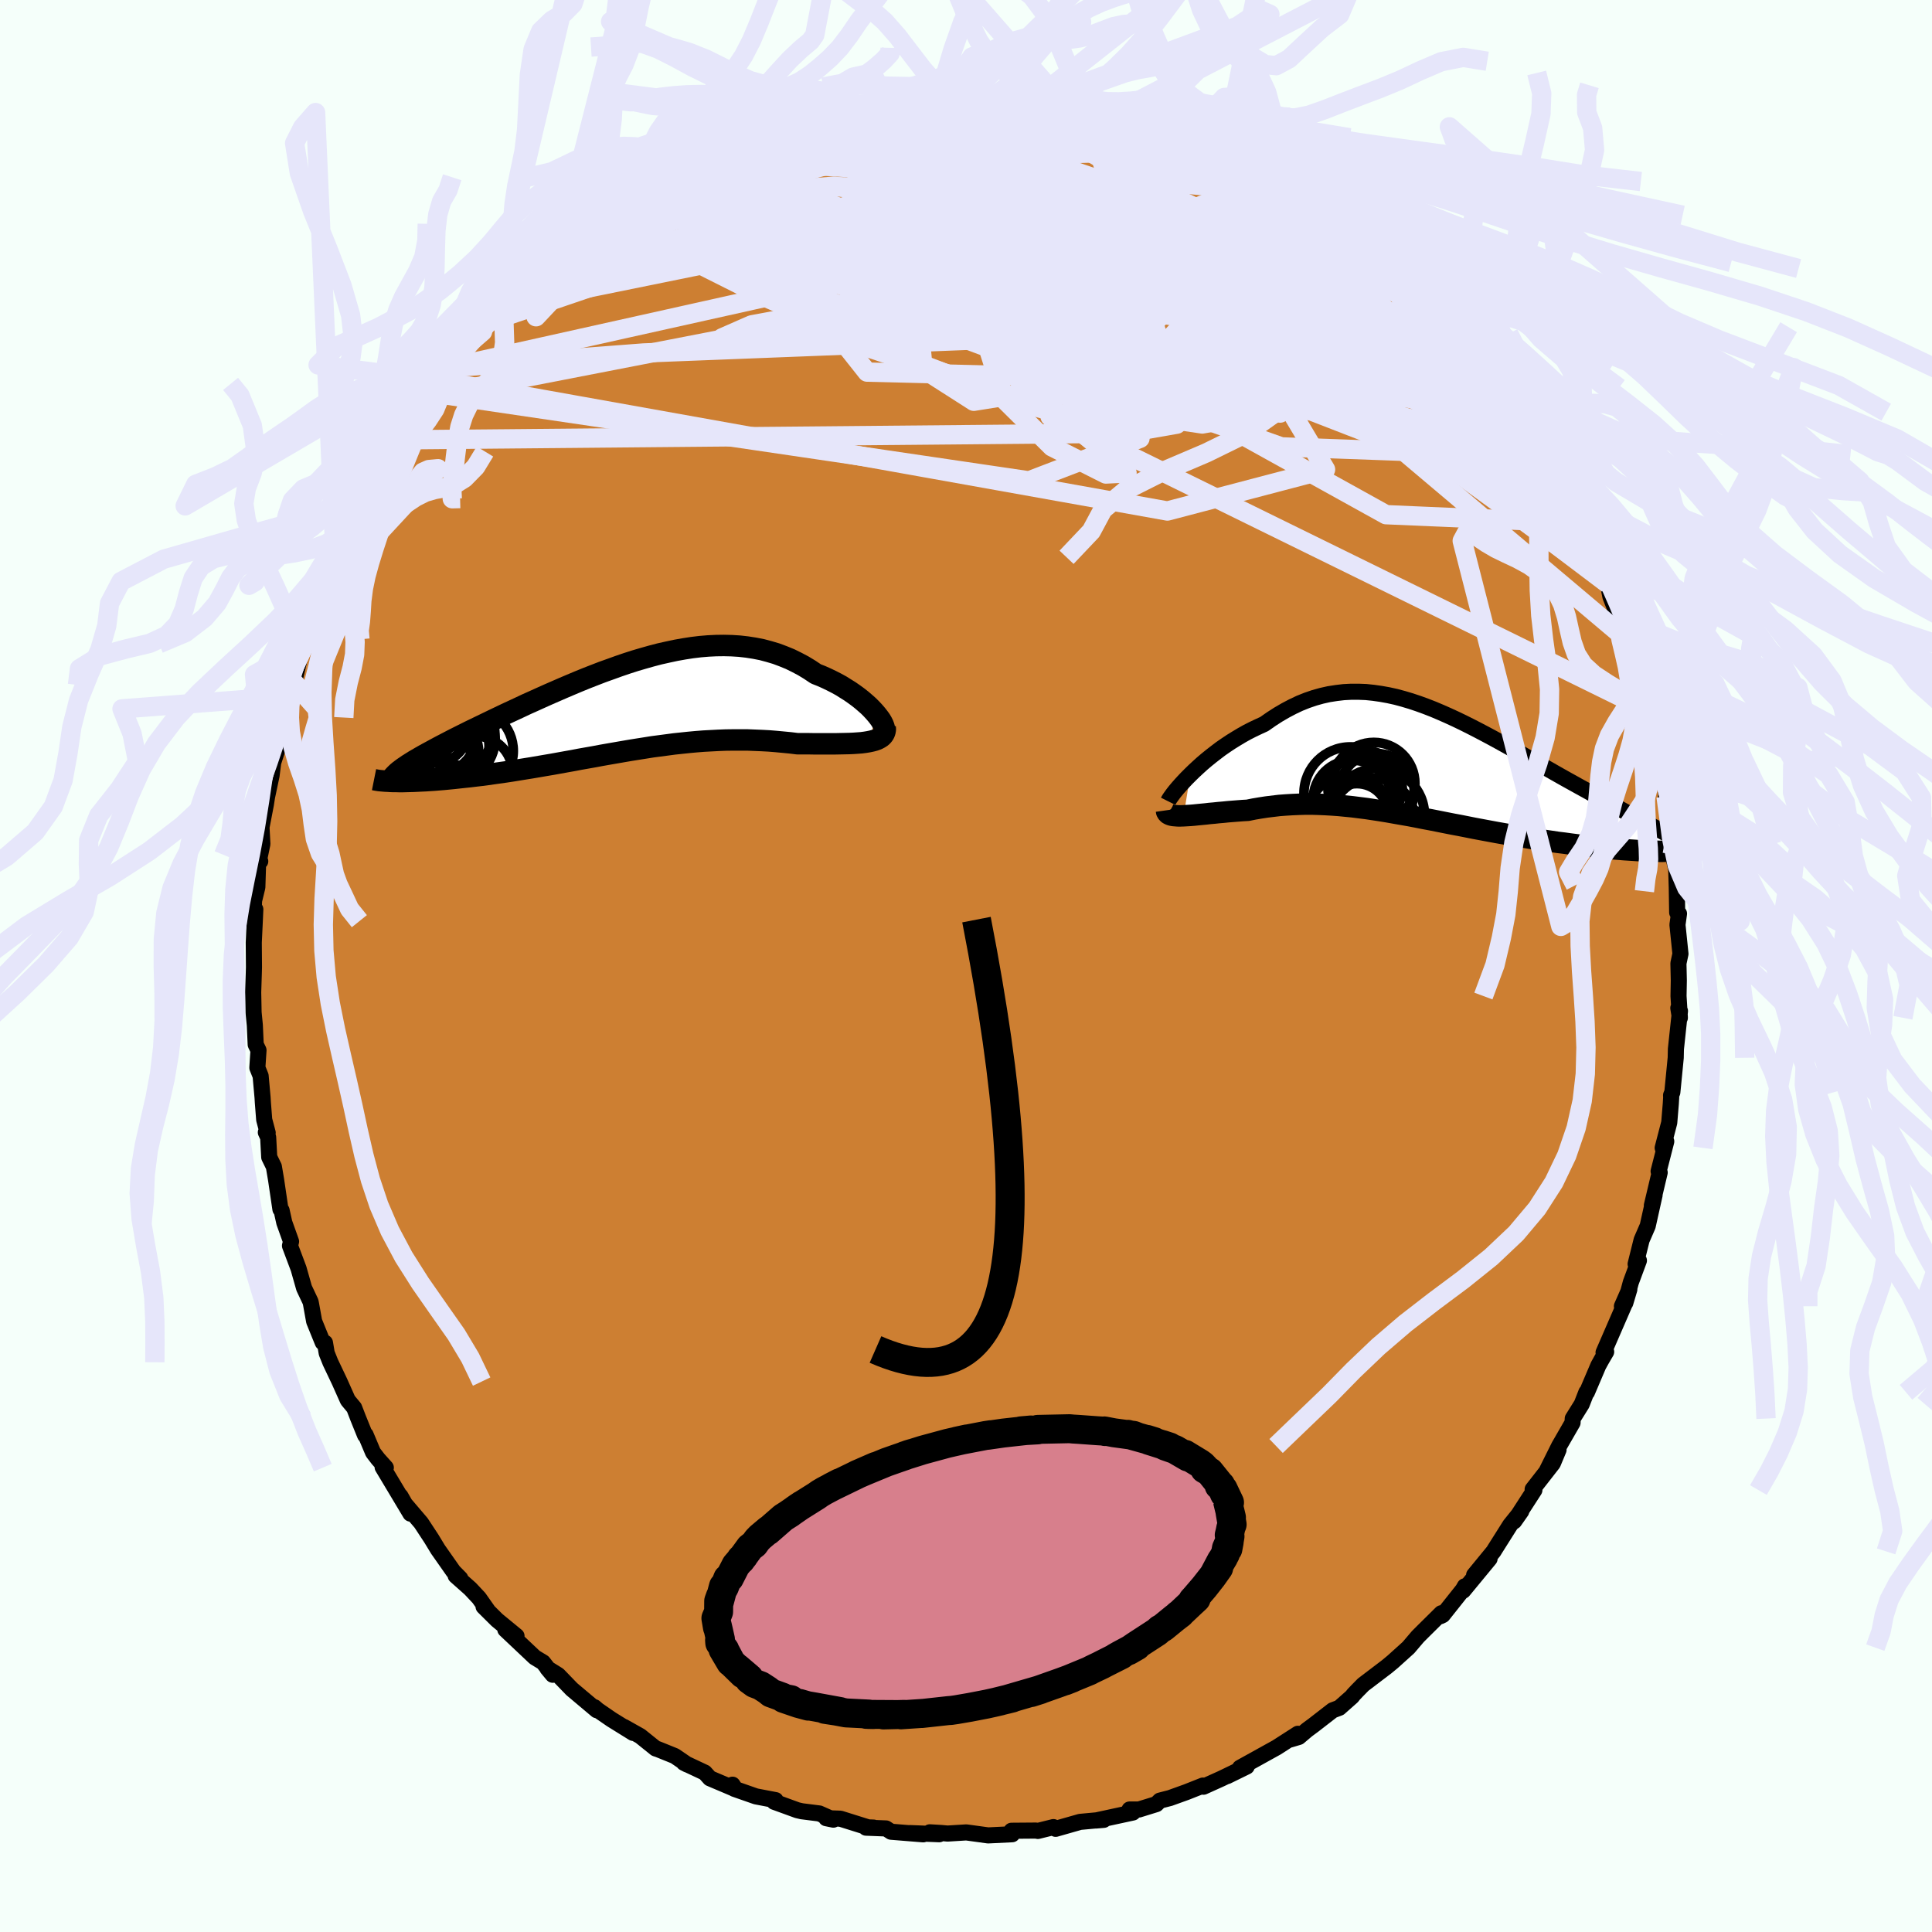 <svg xmlns="http://www.w3.org/2000/svg" width="500" height="500" viewBox="-100 -100 200 200"><defs><clipPath id="c"><path d="m26.41.67-.25-.29-.28-.3-.3-.3-.34-.3-.36-.31-.38-.3-.41-.3-.43-.3-.45-.28-.46-.29-.49-.27-.51-.26-.52-.25-.54-.24-.56-.22-.64-.43-.66-.4-.68-.36-.69-.34-.71-.29-.72-.27-.74-.22-.75-.2-.77-.15-.77-.12-.79-.09-.79-.05-.81-.02-.81.01-.82.04-.83.07-.83.1-.84.13-.84.15-.84.18-.85.19-.84.22-.85.24-.85.25-.84.27-.85.29-.83.3-.84.3-.83.32-.82.32-.81.33-.81.34-.8.34-.78.34-.78.34-.76.34-.75.34-.74.33-.72.34-.71.33-.69.32-.67.32-.65.31-.64.31-.62.3-.6.29-.58.28-.56.28-.54.27-.52.26-.5.26-.48.25-.46.24-.45.24-.42.23-.41.22-.38.21-.37.21-.34.2-.33.19-.3.19-.29.18-.26.18-.24.16-.76 1.43.32.01h.34l.36-.01.37-.01.39-.01.41-.02.42-.02.44-.02.45-.03.47-.03.48-.04.49-.04.51-.05.52-.05.54-.06.55-.06.57-.06.58-.07.6-.07.61-.08.63-.09.64-.09.64-.09.66-.1.67-.11.68-.11.69-.11.7-.12.7-.12.71-.12.72-.13.72-.13.73-.13.73-.14.74-.13.74-.13.74-.14.74-.13.75-.13.75-.13.76-.13.75-.12.76-.12.75-.12.76-.1.76-.1.75-.1.76-.08.76-.08.76-.07.76-.06.75-.04.76-.04.76-.03.75-.01h1.51l.75.03.74.03.75.04.74.06.74.07.73.07.73.09h1.17l.57.01h2.15l.5-.01.49-.01.47-.01.45-.02.43-.03.4-.03.38-.05.36-.06"/></clipPath><clipPath id="b"><path d="m-25.04.86.39-.38.41-.38.43-.39.46-.39.47-.38.49-.38.5-.38.52-.36.54-.36.55-.34.55-.33.57-.32.59-.3.59-.28.59-.27.73-.51.73-.47.74-.43.74-.39.74-.35.75-.3.76-.26.75-.21.76-.17.77-.12.76-.09.77-.04h.77l.77.03.77.08.77.11.78.14.77.17.78.21.77.23.78.26.77.28.77.3.78.33.77.34.76.35.77.37.76.38.76.39.76.4.75.4.75.41.74.41.73.41.73.4.72.41.71.4.7.4.7.39.68.39.67.38.66.37.65.36.63.35.62.34.61.34.59.32.57.31.56.31.54.29.53.29.51.28.49.27.49.25.47.25.45.24.44.24.42.22.4.21.39.21.37.2.35.19.34.18.32.17-1.88 1.54-.37-.01-.39-.01-.41-.02-.42-.02-.44-.03-.46-.03-.48-.03-.49-.04-.51-.04-.53-.05-.54-.05-.55-.06-.57-.06-.57-.07-.6-.07-.61-.07-.63-.08-.64-.09-.66-.08-.67-.1-.68-.1-.69-.1-.71-.11-.71-.12-.72-.12-.73-.12-.73-.13-.74-.13-.75-.14-.75-.14-.75-.14-.75-.15-.76-.15-.75-.14-.76-.15-.75-.15-.76-.15-.75-.14-.75-.15-.74-.14-.75-.13-.74-.13-.73-.13-.74-.12-.72-.11-.73-.11-.72-.09-.71-.09-.71-.07-.71-.07-.7-.05-.7-.04-.69-.03-.69-.02h-.69l-.68.02-.68.03-.67.04-.67.05-.66.08-.66.08-.65.1-.65.11-.64.13-.53.03-.52.04-.51.04-.5.04-.48.05-.48.04-.46.05-.46.04-.43.05-.42.04-.41.04-.39.04-.37.03-.35.02-.33.02"/></clipPath><filter id="a"><feTurbulence baseFrequency=".05" numOctaves="3" result="noise" type="noise"/><feDisplacementMap in="SourceGraphic" in2="noise" scale="2"/></filter></defs><rect width="100%" height="100%" x="-100" y="-100" fill="#F5FFFA"/><path fill="#CD7F32" stroke="#000" stroke-linejoin="round" stroke-width="1.667" d="m73.75-.27.04 1.77-.03 1.61.14 2.25-.16-1.01.17.31-.42 3.93-.02.91-.35 3.57-.13.31.01.23-.04.66-.16 1.94-.68 2.62.37-.67-.79 3.09.11.13-.81 3.41.28-1.07-.71 3.19-.63 1.45-.62 2.49.34-.36-.84 2.27-.57 2.12.42-1.41-.77 1.75.28-.23L66 40.01l.27-.07-.49.84-.32.58-1.18 2.77h-.06l-.48 1.23-.93 1.49-.02.43-1.39 2.41-1.26 2.53 1.2-2.14-.59 1.41-2.09 2.68.18.08-2.09 3.23.73-1.04-1.15 1.43-1.56 2.47-.16.26-2.01 2.45 1.6-1.69-2.73 3.31.17-.46-.2.35-2.09 2.63-.25.12.11-.31-1.85 1.83-.59.59-.97 1.14-1.63 1.47-.63.52-2.42 1.84-.62.63-.38.4-.16.21-1.31 1.16-.69.26-2 1.55-.65.48-.86.73-.88.26.79-.59-2.21 1.42-3.79 2.1.7-.13-2.02.99 2.03-1.01-2.63 1.27-1.86.84-.05-.12-1.69.67-1.72.62-1.05.27-.36.36-1.81.56h-.97l.35.31-3.84.83.82-.07-.72.05-1.73.16-2.53.72-.23-.18-1.61.4-.18-.04-2.55.02.1.11-.03.25-2.49.12-2.26-.31-1.94.12-.66-.06-1.18-.07.98.2-3.02-.12 1.36.13-3.33-.27-.52-.34-2.07-.08.78-.01-.56-.02-2.87-.9-1.47-.05.74.15-1.45-.64-1.82-.23-.47-.11-2.39-.87.15-.17-2.04-.39-2.23-.78-.19-.43.3.46-2.64-1.12-.53-.59-2.17-1.02.35.18-1.29-.88-1.73-.7-.25-.08-1.59-1.28-1.69-.95.95.62L-36.7 78l-1.41-.97-.35-.3.24.31-2.59-2.18-1.41-1.46-1.11-.69.55.66-1-1.28-.86-.52-3.05-2.88 1.16.67-2.02-1.66-1.39-1.38.4.35-.88-1.25-.9-.96-1.51-1.34.48.28-.71-.72-1.6-2.28-.68-1.12-1.07-1.63-1.68-1.97-.45-.8 1.03 1.81-2.88-4.81.33.05-.79-.88-.53-.69-.77-1.83-.06.04-.72-1.78-.41-1.06-.65-.78-.86-1.93-.95-2-.38-.95-.18-1.07-.23-.03-.89-2.19-.33-1.83-.04-.19-.67-1.42-.57-2.01-.89-2.37.11-.44-.7-1.96-.28-1.26-.12-.12-.45-3.05-.23-1.36-.48-.98-.11-2.05-.24-.52.19.04-.36-1.35-.14-1.8-.03-.5-.2-2.23-.34-.85.12-1.81-.29-.59-.09-1.99-.13-1.34-.04-2.08.06-1.87.02-.73-.02-2.55.12-2.53.04-.91-.17.42.04-1.31.34-1.4.09-2.85.21.17-.13-.11.35-1.68-.09-1.74.45-2.34.12-.78.47-2.22.17-1.35.48-1.47-.07-.89.82-2.48.59-2.1-.34.17.28-.11.39-1.4.86-3.63.13-.08 1.06-2.79.16-.47-.02-.72.57-1.34.41-.74.19.09.93-2.59.41-1.01.34-1.05.24-.41 2.16-3.87.51-1.54-.09.64 1.55-2.62.64-1.42.84-1.33-1.12 1.72 1.22-1.97.28-.44 1.81-2.87.98-1.58.07.34.81-1.58.94-1.07.12-.25 1.88-2.34h.16l1.48-1.41.62-1 .51-.72 1.14-1.22-.12.21 1.66-1.41.58-.28 2.53-2.79.76-.46-.15-.15.46-.16 2.9-2.49-1.13 1.22 1.98-1.61.6-.34 2.04-1.9.6.07 1.62-1.21.64-.5.77-.41.44-.18.81-.81 1.41-.76.61.05.34-.34 1.35-.65 3.17-1.49-.18.37 2.07-1.14 1.11-.46.71.17-.11-.28 1.73-.63 1.36-.31 1.3-.5 1.71-.27-.08.13 1.84-.63 1.5-.02-.08-.36 2.32-.15.54-.11 1.31-.1-.53-.05 3.95-.24 1.14-.05-1.18-.1 2.81.02.67-.11.2.15.88-.16 2.63.29 1.77-.19-.68-.01 2.92.41-.98-.05 4.14.53-.72-.3 2.25.63-.01-.22 1.73.67.2-.05 1.58.25 2.33.95-.34-.16 1.56.52 1.03.44.88.38.59.02 3.42 1.47-.71-.25 1.44.33.61.48 2.69 1.22.36.16-.76-.16 1.06.54 2.91 1.67-1.02-.95 2.86 2.29-.79-.66 3.45 2.3-.66-.44 2.61 2.03-.7-.85 1.94 1.76 1.67 1.29.86.67.44.62.43.1 1.24 1.19 1.53 1.28-.45-.45 1.84 1.95-.16-.05.83.65.71 1.31 1.05.73 1.82 2.14-.77-.73 1.54 2.03 1.97 2.2.27.48 1.45 2.04.09.03 1.37 2.26.26.37 1.79 2.89-.41-.57-.46-.58 1.67 2.97-.14-.26 1.1 1.91.64 1.64-.21-.9.8 1.71 1.54 3.01.08.54 1.08 2.35.31.41.26 1.32.84 2.13.21.39.79 2.03.28.94.26 1.43.73 2.63.33.12.54 2.13-.08.35-.14-.05.57 2.32.61 2.03.29 1.24.08-.02.82 4.8-.37-1.8.45 4.46.19 1.55-.17-1.04.63 2.84-.05-.34.06 1.98.04 2.57.19.12-.07.51-.09.64.31 3.01-.21.99.04 1.77" filter="url(#a)"/><path fill="#fff" d="m-25.04.86.39-.38.41-.38.43-.39.46-.39.47-.38.49-.38.5-.38.52-.36.54-.36.55-.34.55-.33.57-.32.59-.3.59-.28.59-.27.73-.51.73-.47.74-.43.74-.39.74-.35.75-.3.76-.26.75-.21.76-.17.77-.12.76-.09.77-.04h.77l.77.03.77.08.77.11.78.14.77.17.78.21.77.23.78.26.77.28.77.3.78.33.77.34.76.35.77.37.76.38.76.39.76.4.75.4.75.41.74.41.73.41.73.4.72.41.71.4.7.4.7.39.68.39.67.38.66.37.65.36.63.35.62.34.61.34.59.32.57.31.56.31.54.29.53.29.51.28.49.27.49.25.47.25.45.24.44.24.42.22.4.21.39.21.37.2.35.19.34.18.32.17-1.88 1.54-.37-.01-.39-.01-.41-.02-.42-.02-.44-.03-.46-.03-.48-.03-.49-.04-.51-.04-.53-.05-.54-.05-.55-.06-.57-.06-.57-.07-.6-.07-.61-.07-.63-.08-.64-.09-.66-.08-.67-.1-.68-.1-.69-.1-.71-.11-.71-.12-.72-.12-.73-.12-.73-.13-.74-.13-.75-.14-.75-.14-.75-.14-.75-.15-.76-.15-.75-.14-.76-.15-.75-.15-.76-.15-.75-.14-.75-.15-.74-.14-.75-.13-.74-.13-.73-.13-.74-.12-.72-.11-.73-.11-.72-.09-.71-.09-.71-.07-.71-.07-.7-.05-.7-.04-.69-.03-.69-.02h-.69l-.68.02-.68.03-.67.04-.67.05-.66.08-.66.08-.65.1-.65.11-.64.13-.53.03-.52.04-.51.04-.5.04-.48.05-.48.04-.46.05-.46.04-.43.05-.42.04-.41.04-.39.04-.37.03-.35.02-.33.02" filter="url(#a)" transform="translate(48.26 -20.67)"/><path fill="#fff" d="m26.41.67-.25-.29-.28-.3-.3-.3-.34-.3-.36-.31-.38-.3-.41-.3-.43-.3-.45-.28-.46-.29-.49-.27-.51-.26-.52-.25-.54-.24-.56-.22-.64-.43-.66-.4-.68-.36-.69-.34-.71-.29-.72-.27-.74-.22-.75-.2-.77-.15-.77-.12-.79-.09-.79-.05-.81-.02-.81.01-.82.04-.83.07-.83.1-.84.13-.84.15-.84.18-.85.19-.84.22-.85.24-.85.25-.84.27-.85.29-.83.3-.84.3-.83.32-.82.32-.81.33-.81.34-.8.34-.78.34-.78.34-.76.34-.75.34-.74.33-.72.34-.71.33-.69.32-.67.32-.65.31-.64.31-.62.3-.6.29-.58.28-.56.28-.54.27-.52.26-.5.26-.48.25-.46.24-.45.24-.42.23-.41.22-.38.21-.37.21-.34.2-.33.19-.3.19-.29.18-.26.18-.24.16-.76 1.43.32.01h.34l.36-.01.37-.01.39-.01.41-.02.42-.02.44-.02.45-.03.47-.03.48-.04.49-.04.51-.05.52-.05.54-.06.55-.06.57-.06.58-.07.6-.07.61-.08.63-.09.64-.09.64-.09.66-.1.67-.11.68-.11.69-.11.7-.12.7-.12.71-.12.72-.13.72-.13.73-.13.73-.14.74-.13.74-.13.74-.14.74-.13.75-.13.75-.13.76-.13.75-.12.76-.12.75-.12.76-.1.76-.1.75-.1.76-.08.76-.08.76-.07.76-.06.75-.04.76-.04.76-.03.75-.01h1.51l.75.03.74.03.75.04.74.06.74.07.73.07.73.09h1.17l.57.01h2.15l.5-.01.49-.01.47-.01.45-.02.43-.03.4-.03.38-.05.36-.06" filter="url(#a)" transform="translate(-35.67 -26.7)"/><g fill="none" stroke="#000" transform="translate(48.26 -20.67)"><path stroke-linejoin="round" stroke-width="1.667" d="m-27.33 3.62.07-.14.11-.18.15-.21.18-.25.22-.28.25-.3.29-.33.31-.34.34-.36.37-.37.39-.38.41-.38.43-.39.46-.39.47-.38.49-.38.5-.38.52-.36.54-.36.55-.34.55-.33.57-.32.59-.3.59-.28.59-.27.73-.51.73-.47.74-.43.74-.39.74-.35.75-.3.76-.26.75-.21.76-.17.77-.12.76-.09.77-.04h.77l.77.03.77.08.77.11.78.14.77.17.78.21.77.23.78.26.77.28.77.3.78.33.77.34.76.35.77.37.76.38.76.39.76.4.75.4.75.41.74.41.73.41.73.4.72.41.71.4.7.4.7.39.68.39.67.38.66.37.65.36.63.35.62.34.61.34.59.32.57.31.56.31.54.29.53.29.51.28.49.27.49.25.47.25.45.24.44.24.42.22.4.21.39.21.37.2.35.19.34.18.32.17.3.17.28.16.27.15.25.15.23.14.21.13.2.13.18.12.16.12.15.11" filter="url(#a)"/><path stroke-linejoin="round" stroke-width="2.222" d="m-27.51 4.55.02.14.07.12.1.1.14.08.17.06.2.04.23.02.26.02h.28l.31-.01.33-.02.35-.02.37-.03.39-.04.41-.04.42-.04.43-.05.46-.04.46-.05.48-.04.48-.05.5-.04.51-.04.52-.04.53-.03.64-.13.65-.11.65-.1.66-.08.66-.08.67-.05.67-.04.68-.03.68-.02h.69l.69.02.69.03.7.04.7.05.71.07.71.07.71.09.72.09.73.11.72.11.74.12.73.13.74.13.75.13.74.14.75.15.75.14.76.15.75.15.76.15.75.14.76.15.75.15.75.14.75.14.75.14.74.13.73.13.73.12.72.12.71.12.71.11.69.1.68.1.67.1.66.08.64.09.63.08.61.07.6.07.57.07.57.06.55.06.54.05.53.05.51.04.49.04.48.03.46.03.44.03.42.02.41.02.39.01.37.01.35.01.34.01h.31l.3-.01h.27l.26-.01.24-.01.22-.01.21-.01.18-.02" filter="url(#a)"/><circle cx="-6.156" cy="5.56" r="4.35" clip-path="url(#b)" filter="url(#a)"/><circle cx="-7.416" cy="1.985" r="3.164" clip-path="url(#b)" filter="url(#a)"/><circle cx="-5.636" cy="5.055" r="4.84" clip-path="url(#b)" filter="url(#a)"/><circle cx="-8.261" cy="3.425" r="4.062" clip-path="url(#b)" filter="url(#a)"/><circle cx="-6.041" cy="1.775" r="4.252" clip-path="url(#b)" filter="url(#a)"/><circle cx="-5.741" cy="2.56" r="3.882" clip-path="url(#b)" filter="url(#a)"/><circle cx="-6.946" cy="2.23" r="3.848" clip-path="url(#b)" filter="url(#a)"/><circle cx="-8.466" cy="2.795" r="4.806" clip-path="url(#b)" filter="url(#a)"/><circle cx="-7.796" cy="5.03" r="3.24" clip-path="url(#b)" filter="url(#a)"/><circle cx="-8.581" cy="5.42" r="4.48" clip-path="url(#b)" filter="url(#a)"/></g><g fill="none" stroke="#000" transform="translate(-35.67 -26.7)"><path stroke-linejoin="round" stroke-width="2.222" d="m26.99 2.54.12-.05.08-.1.04-.13-.01-.16-.05-.19-.08-.21-.12-.24-.15-.25-.19-.26-.22-.28-.25-.29-.28-.3-.3-.3-.34-.3-.36-.31-.38-.3-.41-.3-.43-.3-.45-.28-.46-.29-.49-.27-.51-.26-.52-.25-.54-.24-.56-.22-.64-.43-.66-.4-.68-.36-.69-.34-.71-.29-.72-.27-.74-.22-.75-.2-.77-.15-.77-.12-.79-.09-.79-.05-.81-.02-.81.01-.82.04-.83.07-.83.1-.84.13-.84.15-.84.18-.85.19-.84.22-.85.24-.85.25-.84.27-.85.29-.83.3-.84.3-.83.32-.82.32-.81.33-.81.34-.8.34-.78.34-.78.34-.76.34-.75.34-.74.33-.72.34-.71.33-.69.32-.67.32-.65.31-.64.31-.62.3-.6.29-.58.28-.56.28-.54.27-.52.26-.5.26-.48.25-.46.24-.45.24-.42.23-.41.22-.38.21-.37.21-.34.2-.33.19-.3.19-.29.18-.26.18-.24.16-.23.17-.2.15-.18.15-.16.15-.14.14-.12.13-.11.13-.08.13-.06.12-.05.12" filter="url(#a)"/><path stroke-linejoin="round" stroke-width="2.222" d="m27.3 1.95.02.26-.04.23-.08.2-.12.18-.16.16-.2.13-.23.12-.27.1-.3.08-.33.07-.36.06-.38.05-.4.03-.43.03-.45.02-.47.01-.49.01-.5.01h-2.15l-.57-.01h-1.17l-.73-.09-.73-.07-.74-.07-.74-.06-.75-.04-.74-.03-.75-.03h-1.51l-.75.01-.76.03-.76.04-.75.04-.76.06-.76.07-.76.08-.76.08-.75.1-.76.1-.76.1-.75.12-.76.12-.75.12-.76.13-.75.13-.75.13-.74.13-.74.14-.74.13-.74.13-.73.14-.73.13-.72.13-.72.13-.71.12-.7.12-.7.12-.69.11-.68.11-.67.11-.66.1-.64.09-.64.09-.63.09-.61.08-.6.07-.58.07-.57.06-.55.06-.54.06-.52.05-.51.05-.49.04-.48.04-.47.03-.45.03-.44.02-.42.02-.41.02-.39.01-.37.01-.36.01H-23l-.32-.01h-.31l-.28-.01-.28-.02-.25-.01-.24-.02-.22-.02-.2-.02-.19-.03-.17-.03-.15-.03" filter="url(#a)"/><circle cx="-17.671" cy="3.16" r="4.602" clip-path="url(#c)" filter="url(#a)"/><circle cx="-18.906" cy="2.855" r="3.84" clip-path="url(#c)" filter="url(#a)"/><circle cx="-15.041" cy="6.67" r="3.762" clip-path="url(#c)" filter="url(#a)"/><circle cx="-16.721" cy="2.33" r="3.602" clip-path="url(#c)" filter="url(#a)"/><circle cx="-19.426" cy="5.815" r="3.998" clip-path="url(#c)" filter="url(#a)"/><circle cx="-17.346" cy="3.925" r="3.644" clip-path="url(#c)" filter="url(#a)"/><circle cx="-19.416" cy="4.445" r="4.292" clip-path="url(#c)" filter="url(#a)"/><circle cx="-18.321" cy="4.49" r="3.536" clip-path="url(#c)" filter="url(#a)"/><circle cx="-15.731" cy="4.44" r="4.536" clip-path="url(#c)" filter="url(#a)"/><circle cx="-19.261" cy="2.29" r="3.388" clip-path="url(#c)" filter="url(#a)"/></g><g fill="none" stroke="#E6E6FA" stroke-linejoin="round" stroke-width="2"><path d="m-47.9-68.4 35.85-9.99 11.6.79 4.01 3.27 2.13 3.03-.8 1.58-3.68-.01-4.77-.99-4.1-1.09-2.04-.53 1.04.38 3.74 1.06 3.21.9-2.41-.21-10.42-1.71-13.66-2.46-7.52-2.19 4.93-5.24" filter="url(#a)"/><path d="m-22.02-85.77 23.08-.2 5.83 1.49 3.35 1.88 5.4 1.84 4.72 1.15 1.71.32-.34.27.56 1.36 3.83 3.21 7.04 4.85 7.77 5.15 4.92 3.35-.97-.48-8.19-4.94-14.42-7.61-17.49-6.28-18.27-.26-32.75 10.86" filter="url(#a)"/><path d="m58.66-54.67 2.41 8.09-7.34-6.63-10.32-8.78-8.36-6.53-5.31-3.29-3.78-.88-3.84.1-4.41-.19-4.42-1.15-3.32-2.09-1.22-2.33 1.3-1.6 3.38-.13 4.27 1.57 3.57 2.93 1.5 3.53-1.07 3.36-2.8 2.58-2.9 1.26-2.38-1.01-3.87-4.4-7.54-7.57-7.79-7.37-10.34-2.58" filter="url(#a)"/><path d="m51.71-64.08-29.73-3.59-24.46-2.64-10.72-3.07-5.38-1.66-2.58-.75 1.74-.68 6.52-.64 8.98-.27 7.62.01 3.23-.3-2-1-5.99-1.19-7.64-.12-6.05 2.13.41 4.67 12.44 5.97 21.74 1.95-7.43-23.26" filter="url(#a)"/><path d="m-55.44-59.02 44.96-8.73 1.26-2.73 4.57-.9 11.73-1.53 11.76-2.26 7.39-2.3 2.9-1.71-.05-.94-1.92-.41-3.35-.31-3.96-.38-2.88-.31-1.2-.72-3.4-3.02-5.63-4.11" filter="url(#a)"/><path d="M-8.71-89.08-3-76.62l17.34 7.1 2.72 2.81-10.52.83-14.78-.91-11.01-2.6-3.93-3.42 2.15-2.6 5.71-.29 7.52 2.41 8.56 3.96 8.12 3.51 4.04 1.6-4.52-.38-12.58-1.52-4.47-2.13 48.08-7.44" filter="url(#a)"/><path d="m-40.29-74.92 18.4-.38 14.32 7.63 14.34 5.31 8.46 1.58 3.31-1.81.86-4.03-.07-4.46-.59-3.11-1.17-.81-1.78 1.16-2.32 1.64-2.68.28-2.74-2.15-2.23-3.9-.69-3.14 3.03.84 10.92 7.45 23.18 14.99 24.19 18.28" filter="url(#a)"/><path d="M3.71-89.54 31.4-73.5l-1.48 3.48-12.15-.52-8.43 1.36-2.15 3.33.14 2.98-.93.89-2.21-1.48-1.94-2.91-.51-2.97.87-1.87 1.73-.15 2.6 1.58 4.3 2.89 6.83 3.49 8.99 3.23 8.93 2.01 5.81.03.95-2.23-2.82-3.93-4.61-4.7-10.98-6.31-36.79-13.25" filter="url(#a)"/><path d="m6.74-89.38-4.9 7.52.95 8.21 4.88 2.34 2.1-1.92.44-3.24.96-2.76 1.63-1.63 1.65-.38 1.27.8.49 1.66-.92 2.24-1.97 3.07.04 5.28 8.16 9.3 21.96 12.17 19.96.86" filter="url(#a)"/><path d="m-27.08-83.51 16.47.95 11.92 3.18-.11 5.14-.49 6.81 5.07 7.19 7.27 5.91 3.62 3.29-2.19.11-5.58-2.81-4.91-4.87-1.84-5.84 1.1-5.71L6-74.85l3.43-3.25 3.83-2.04 3.98-1.41 3.3-1.04-.82-1.13-18.64-6.11" filter="url(#a)"/><path d="m50.66-65.49 3.87 12.93-3.48-2.52-3.97-3.37-5.94-4.12-7.9-4.78-9.05-4.67-8.85-3.6-6.47-1.55-2.16 1.2 2.33 3.92 4.78 5.74 4.1 6.14.09 5.55-11.49 4.4-62.03-9.14" filter="url(#a)"/><path d="m-54.63-60.6 75.48 13.5 16.37-4.3-4.87-8.18-6.72-7.16-3.23-5-1.13-3.36-1.12-2.49-2.01-2.02-2.99-1.52-3.86-.82-4.23.05-3.4.99-.81 1.88 3.26 2.65 7.41 3.12 9.79 3.14 9.16 2.46 5.85 1.09 1.58-.61-1.48-1.96-1.67-1.88 2.22 1.15 10.06 8.03 12.22 11.88" filter="url(#a)"/><path d="M-17.22-87.28 19.23-69.4l7.06 1.74-1.02-.83-9.3-.95-14.63.09-14.22 1.25-9.31 1.73-3.05 1.34 2 .4 5.13-.48 7.09-.77 8.9-.24 10.73.86 11.59 1.82 10.17 1.83 5.79.42-.89-2.08-7.97-4.57-12.91-5.72-13.38-5-8.51-3.37-.88-2.34.17-1.41-20.22 2.82" filter="url(#a)"/><path d="m48.9-67.53-56.76-2.19-14.41-2.21-.93-3-.03-1.21.6.33 3.71.43 7.18-.45 8.66-1.43 7.52-1.91 4.54-1.8 1.07-1.36-1.57-.79-2.43-.12-1.25.78 1.17 1.85 3 2.73 2.24 2.72-1.55 1.29-5.91-1.08-5.85-2.75 1.73-2.21 9.96-1.43L.2-89.67" filter="url(#a)"/><path d="m-10.95-88.57-.15 1.81 4.39 2.23 4.63 3.2 5.42 3.58 5.77 3.01 5 1.61 3.17-.05 1.17-1.34.02-1.9-.01-1.73-.03-1.19-1.99-.42-6.89.89-12.84 3.27-13.06 6.41 6.11 7.71 65.46 1.63" filter="url(#a)"/><path d="m7.72-89.33-18.47 4.23-.27 8.55L.81-67.42l13.28 5.28 7.37 1.12.61-1.41-3.71-2.7-5.58-3.47-5.8-3.81-4.59-3.35L.37-77.9l1.16-.66 3.35.42 3.19.71.9.17-1.41-.86-1.59-1.69-.45-1.82-.51-1.99 14.45-2.94" filter="url(#a)"/><path d="M59.58-52.93 21.82-73.86-6.41-78.4l-16.75 1.69-4.53 3.27 6.91 3.35L-5.6-66.9l18.52 3.15 16.9 3.24 11.84 3.11 5.3 2.17-1.12.17-5.85-2.19-7.38-3.41-5.49-2.43-3.44-.61-6.53-1.36-10.13-5.59 27.01-8.93" filter="url(#a)"/><path d="m-53.57-61.92 20.2-1.54L.65-64.79l21.81 1.36 5.32.38-4.76-1.25-6.28-1.63-2.88-1.06.59-.49 1.45-.32-.27-.38-3.16-.33-5.85-.09-7.39.08-6.98.04-4.01.03 1.43.56 8.03 1.9 13.43 3.45 14.82 3.75 10.07 1.36.18-2.82-4.41-3.16 30.42 15.1" filter="url(#a)"/><path d="m-49.43-66.67 10.16-7.83 7.52-3.63 8.39-1.82 9.69-.78 9.71 1.36 9.46 4.43 8.82 6.92 6.28 7.15 1.22 4.78-4.98.87-10.42-2.87-13.89-5.29-13.47-5.92-8.39-4.21-20.1 6.84" filter="url(#a)"/><path d="m62.85-46.67-8.86-7.74L33.3-65.93l-18.87-8.46-10.11-4.3-2.54-1.38 1.21.08 2.07.63 1.36.69-.3.44-2.56.03-4.64-.23-5.29.03-3.38.92 1.3 2.08 7.41 2.91 11.99 2.79 11.8 1.39L28-69.35l-6.68-2.86-24-1.04-50.89 11.33" filter="url(#a)"/><path d="m-11.03-88.93 23.66 28.58L.81-58.46l-5.25-3.36-.5-5.29-1.26-5.68-2.6-4.58-2.1-2.77-.5-1.02.36.41-.31 1.52-1.59 2.26-1.73 2.42.25 2.03 3.37 1.54 5.85 1.74 7.68 3.26 11.64 5.68 18.53 6.56 18.1.66-5.44-17.83" filter="url(#a)"/><path d="m56.94-57.33-20.73-16.2.68 1.8 2.92 7.64-4.45 6.06-10.9 1.92-11.42-1.68-7.74-3.57-3.95-3.8-2.42-3-2.71-2-3.21-1.7-2.89-2.52-1.57-3.81.26-4.14 2.2-2.89 3.53-1.69-6.99-1.64" filter="url(#a)"/><path d="m-22.02-85.77-9.28 7.96 8.01.89 10.48.25 8.3.47 5.91.49 3.97.77 1.87 1.24-.56 1.23-2.51.38-2.93-.93-1.39-1.85 1.43-1.68 4.24-.41 5.71 1.28 5.08 2.43 2.5 2.33-.77 1.06-2.6-.48-1.16-1.22 3.21-.84 7.1-.28 7.31-.51 6.87.35 9.3 4.66" filter="url(#a)"/><path d="m-.67-89.71 23.31 15.12-5.93 7.08-12.34-1.92-6.26-5.25.26-4.52 3.53-2.18 3.83-.05 2.44 1.11.82 1.37.27 1.36 1.4 1.66 3.81 2.32 6.31 2.93 7.55 2.86 6.7 1.82 3.85.11.1-1.53-3.13-2.28-5.11-1.75-6.54-.32-8.18 1.43-2.73 4.73 46.29 12.68" filter="url(#a)"/><path d="m44.07-72.1-9.31 6.18-22.92-8.11-15.47-6.48-7.41-2.75-.85-.49 3.91.31 5.75.36 4.57.2 2.18.4.61 1.33v2.68L4-75.66l-1.62-.19 6.02-4.86 21.37-1.6" filter="url(#a)"/><path d="M50.66-65.49 20.48-75.1l5.45 5.42 4.79 8.22-3.92 4.26-9.08-.51-8.97-3.34-5.1-3.72.39-2.25 4.93-.14 6.12 1.31 2.99 1.21-2.83-.36-7.87-2.46-9.45-3.7-7.61-2.98-3.75-.09 6.02 2.81 46.84-4.27" filter="url(#a)"/><path d="m21.37-85.74 13.62 15.19-7.34 5.45-6.24-.19 1.2-1.3 5.28-.21 4.96.94 1.78 1.01-2.34-.14-5.56-1.72-6.86-2.87-6.35-3.11-4.89-2.62-3.22-1.83-1.48-1.22.28-.89 1.72-.79 2.21-.6 1.62-.11.79.79L13-77.33l13.52 8.55 39.62 28.82" filter="url(#a)"/><path d="m38.73-76.54-27.27 2.42-20.67 4.82.34.91L1.45-69.8l8.86-1.96 2.21-2-3.83-1.96-6.28-1.83-5.09-1.48-2.02-.9.91-.17 2.49.63 2.66 1.35 1.93 1.74.67 1.58-.98.84-2.59-.26-2.91-1.14-.51-1.26 4.25-.35 7.44 1 2.72.73-11.59-4.22-14.08-8.46" filter="url(#a)"/><path d="m-40.29-74.92 20.22-6.91 5.08 2.57 9.3 3.66 11.85 2.22 8.32.97 2.19.15-2.82-.45-5.28-.87-5.37-.9-3.72-.39-.98.64 2.01 1.8 4.22 2.6 4.98 2.7 4.55 2.12 3.96 1.34 4.19.85 5.12.86 5.63.94 4.61.52 2.46-.31-.12-.79-8.59-3.47-43.97-23.48" filter="url(#a)"/><path d="m57.03-57.3-38.7-5.07-8 1.21-2.36-4.04 1.39-5.7 2.82-3.7 2.26-.9.82.63-.96.52-2.57-.26-3.18-.58-2.04-.1.95.68 4.69 1.17 7.27 1.2 6.54.69 1.75-.54-3.95-1.46 1.15 3.9 40.07 26.8" filter="url(#a)"/><path d="M61.25-49.96 37.56-70.58l-13.1-7.5-9.23-3.28-2.48.4 3.14 3.35 4.33 4.41 2.18 3.65.28 2.17 1.08.99 3.75.47 5.25.29 2.9-.25-3.53-1.65-11.73-3.26-17.01-2.88-10.37-.63 33.09-9.87" filter="url(#a)"/><path d="m15.91-87.87-32.76 13.45 3.93 9.48 12.29 4.09 7.58-.48 1.63-3.87-1.03-5.57-.42-5.15 1.62-3.07 3.19-.48 3.38 1.44 2.37 2.11 1.3 1.82 1.92 1.7 4.42 3 3.4 6-14.88 8.27-72.43.66" filter="url(#a)"/><path d="M70.69-26.43 8.71-56.87l.64-5.8 15.71 3.45 7.46 1.98-4.72-2.25-10.13-3.94-6.88-2.21.17.6 3.8 1.68.04.16-8.06-2.39-10.98-3.54.62-1.88 25.29 3.74 41.18 20.6" filter="url(#a)"/><path d="M68.55-33.68 44.33-54.13 11.37-66.9l-22.97-3.96-8.39-.55 2.81-.77 8.07-1.58 8.71-1.23 7.54.33 6.7 2.25 6.64 3.46 6.35 3.39 4.48 2.13 1.08.53-1.75-.38-1.37-.3 2.04-.27 2.75-1.87-8.59-5.59-42.69-15.97m90.33 75.73.37-2.1.43-2.11.5-1.9.45-1.78.28-1.69.05-1.58-.22-1.44-.42-1.28-.41-1.16-.18-1.12.19-1.23.44-1.44.38-1.64.04-1.8.3-2m-94.93-72.34 1.88 2.47 1.39 1.35 1.37 1.14 1.4 1.26 1.37 1.18 1.3.99 1.25.9 1.25 1.1 1.31 1.49 1.36 1.78 1.34 1.74 1.22 1.37 1.06.92 1.08.49 1.04.16 23.74-23.33-2.77 1.14-1.96 1.15-1.64 1.74-1.49 1.75-1.42 1.53-1.42 1.55-1.49 1.89-1.54 2.28-1.54 2.39-1.48 2.02-1.39 1.28-1.33.43-1.29-.21-1.24-.29-1.12.39-1.01 1.51-1.15 2.05-1.94.82" filter="url(#a)"/><path d="m29.44-118.11-1.88 2.25-1.81 1.73-1.58.74-1.49.19-1.53.36-1.61 1.02-1.65 1.77-1.66 2.21-1.63 2.21-1.57 1.84-1.51 1.23-1.44.55-1.38-.06-1.33-.48-1.3-.56-1.32-.26-1.34.37-1.34 1.12-1.26 1.79-1.15 2.36-1 2.82-.86 2.87-.62 1.91-.62.55 15.41-8.13-2.81.25-1.55.83-1.22.49-1.18.33-1.26.43-1.27.65-1.22.82-1.11.9-1 .88-.94.78-.94.66-1.01.52-1.23.41-1.42.28-.67.19-1.31.1-1.22-2.6-1.2-.47-1.11.25-1.05.62-1.08.62-1.14.33h-1.23l-1.27-.23-1.27-.3-1.22-.22-1.16-.08h-1.16l-1.25-.05-1.41-.27-1.61-.6-1.78-.88-1.84-1-1.73-.87-1.53-.55-1.29-.15-1.14.14-1.04.22-.98.09-.94.06m10.11 11.45 1.66-.69 1.63-.63 1.37-.5 1.2-.39 1.05-.31.96-.27.94-.26.98-.29 1.05-.31 1.11-.3 1.13-.28 1.11-.26 1.08-.25 1.05-.25 1.04-.22 1.08-.12 1.56-.07" filter="url(#a)"/><path d="m17.66-97.54-1.33.07-1.08.23-1.11.42-1.15.44-1.22.31-1.27.17-1.29.11-1.29.17-1.28.31-1.29.47-1.27.57-1.25.55-1.21.47-1.14.36-1.08.29-1.05.3-1.04.33-1.09.37-1.16.37-1.18.36-1.13.4-1.03.53-1.1.6-1.65.41-.55-.42-1.1-.58-1.19-.39-1.21-.27-1.22-.12-1.22.04-1.17.18-1.12.21-1.09.17-1.12.08-1.2-.02-1.31-.07-1.41-.07-1.48-.03-1.46.03-1.37.1-1.24.14-1.12.17-1.05.18-1 .14-.99-.11-1.16-.63" filter="url(#a)"/><path d="m-10.95-88.57-1.35.43-1.07.95-.99.78-1.05.52-1.08.44-1.03.54-.94.62-.87.66-.82.68-.85.72-.92.79-1.01.89-1.06.99-1.01 1.15-.83 1.31-.61 1.32-.54 1.06-.79.91 16.82-14.76-1.43-.04-1.23.01-1.18-.21-1.28-.53-1.37-.7-1.33-.62-1.24-.4-1.16-.26-1.19-.34-1.32-.58-1.52-.79-1.69-.84-1.78-.71-1.77-.51-1.65-.42-1.46-.51-1.44-.83-1.8-.92 22.58 9.72-1.54.12-1.47-.2-1.4-.51-1.27-.59-1.15-.49-1.13-.33-1.2-.17-1.29-.01-1.36.17-1.38.3-1.35.36-1.28.3-1.23.11-1.2-.1-1.17-.24-1.12-.23-1.01-.15-.96-.16-1.21-.75 22.01 2.84 1.19-.15 1.01-.01 1.07.08 1.1.05 1.07-.02 1.06-.08 1.05-.08 1.08-.06 1.11-.03 1.12-.01h1.11l1.06.01h1.02l.98-.01.99-.02 1.04-.01 1.12.03 1.18.11 1.16.18 1.04.29.83.35.09.18-25.14.01-1.69-1.96-.76.23-.71.79-.91.84-1.11.74-1.25.6-1.28.5-1.25.41-1.18.32-1.12.19-1.09.04-1.11-.13-1.13-.21-1.14-.2-1.16-.04-1.19.15-1.24.34-1.3.46-1.31.55-1.24.6-1.12.53-1.24.3-2.39.48" filter="url(#a)"/><path d="m-20.2-86.06-.79.26-1.06.55-1.21.56-1.27.59-1.26.62-1.17.62-1.05.57-.92.54-.83.54-.76.55-.72.56-.72.55-.75.57-.84.59-.95.69-1.09.86-1.44 1.37m29.16-26.88-1.08 1.79-1.07 1.38-1.05 1.36-.99 1.46-.99 1.3-1.01 1.06-1.02.9-1.05.85-1.12.73-1.17.52-1.12.45-.87.81-.5 1.49-.36 1.68-.75.8" filter="url(#a)"/><path d="m-24.09-84.63 1.54-1.08.92-1.18.67-1.12.76-.78.96-.41 1.13-.22 1.18-.24 1.15-.34 1.11-.4 1.08-.38 1.07-.39 1.06-.45 1.04-.6 1-.75.9-.79.65-.7.01-.59m-43.62 27.5.71-.77.7-.74.78-.68.89-.68 1.01-.75 1.1-.8 1.11-.8 1.07-.75 1-.7.94-.68.89-.71.89-.75.92-.81.97-.82 1.06-.77 1.14-.65 1.18-.49 1.13-.36 1.01-.29.83-.3.68-.39.68-.57-13.72 14.6.68-1.33.92-1.47.78-1.14.69-.89.69-.79.74-.78.8-.78.89-.75.99-.72 1.06-.71 1.07-.74 1-.8.88-.83.75-.79.64-.65.56-.62.58-.81 1.37.36.89-.27.9-.65 1.1-.72 1.25-.6 1.29-.4 1.23-.23 1.14-.12 1.04-.11.97-.16.98-.23 1.03-.27 1.11-.21 1.14-.07 1.14.06 1.11.12 1.19.01 1.35-.12" filter="url(#a)"/><path d="m-32.04-80.82.58-.31.82-.37.93-.21 1.01-.1 1.09-.14 1.19-.26 1.27-.33 1.3-.29 1.25-.18 1.16-.06 1.02-.02.92-.06.89-.13 1-.17 1.18-.17 1.21-.27 7.77 2.58-.9-.34-1.08-.32-1.08-.38-1.08-.37-1.08-.24-1.07-.04-1.08.12-1.08.19-1.07.15-1.05.11-1.03.08-1.02.11-1.06.12-1.15.11-1.26.04-1.34-.03-1.36-.06-1.27.02-1.1.2-.93.43-.77.65-.66.77-.65.53-1.19-.95" filter="url(#a)"/><path d="m-14.41-88.72-.49.03-1.05.25-1.19.36-1.15.42-1.03.42-.95.41-.94.4-1 .44-1.1.48-1.17.53-1.22.57-1.19.58-1.12.55-1 .53-.9.5-.83.48-.78.45-.72.4-.65.4-.56.61m-1.62 1.21.95-1.6.59-1.33.47-1.24.51-1.15.57-1.12.67-1.08.81-.97.97-.85 1.11-.79 1.19-.84 1.18-.95 1.12-1.06 1.01-1.19.9-1.36.82-1.59.79-1.88.83-2.12.91-2.21.99-2.07 1.07-1.74 1.13-1.44 1.32-1.16 1.77.13-2.27 11.94-.43.61-1.02.86-1.14 1.08-1.06 1.15-.96 1.07-.9.92-.93.76-1.02.64-1.15.54-1.23.52-1.25.58-1.15.77-.99.97-.83 1.11-.71 1.13-.68.98-.71.74-.76.52-.82.42-.84.56-.79.91-.64.76m-2.04 1.9 1.57-1.18 1.27-.55 1.09-.42.91-.46.81-.48.79-.42.85-.29.95-.15 1.03-.08 1.13-.1 1.18-.18 1.22-.29 1.22-.35 1.18-.37 1.1-.32 1.02-.25.98-.16.98-.08 1.07-.02 1.17.02 1.2.02 1.03-.02.45-.13-25.65 6.99.06.7.86-.34 1.23-.39 1.33-.31 1.24-.39 1.05-.53.9-.57.85-.48.85-.3.92-.09.99.04 1.07.12 1.14.1 1.2.01 1.24-.12 1.23-.24 1.2-.26 1.13-.16 1.04.07.96.3.94.37 1.04.23 1.29.28" filter="url(#a)"/><path d="m-25.91-91.01-.6.88-1.44.75-1.33.65-1.05.63-.83.77-.68.98-.58 1.12-.57 1.11-.63.98-.78.79-.95.62-1.1.57-1.13.73-1.01 1.09-.71 1.5-.28 1.49.42.21" filter="url(#a)"/><path d="m-39.16-76.14-.46-.3.48-1.1.78-1.45.62-2.06.33-2.67.17-2.82.22-2.44.4-1.81.58-1.3.64-1.23.59-1.54.49-2.02.49-2.43.62-2.63.87-2.59 1.12-2.4 1.21-2.33 1.09-2.87 1.07-2.74" filter="url(#a)"/><path d="m-42.06-73.65 1.27-2.11.62-1.21.71-1.12.76-1.42.71-1.75.61-1.96.47-2.13.29-2.33.13-2.57.02-2.74.04-2.73.15-2.56.29-2.36.38-2.42.49-2.87.91-3.71 2.16-4.3-10.32 40.6.29-.14.88-.35 1.01-.48 1.06-.44 1.17-.28 1.3-.15 1.34-.11 1.26-.2 1.11-.35.96-.47.86-.49.83-.38.88-.18.97.06 1.08.24 1.17.32 1.27.33 1.35.37 1.42.47 1.44.6 1.34.58 1.06.31.65-.08.12-.41-30.35 6.17-.03.52.11 1.56.06 1.79-.22 1.55-.52 1.23-.73.98-.81.88-.78.87-.66.93-.52 1.06-.39 1.22-.26 1.46-.21 1.68-.19 1.75-.18 1.53.05 1.02.81-.02" filter="url(#a)"/><path d="m-47.9-68.4.88-1.94.01-3.23.03-2.97.19-2.32.28-1.88.36-1.7.38-1.83.28-2.25.14-2.76.15-2.97.39-2.65.79-1.89 1.14-1.1 1.22-.73.97-.98.55-1.71.22-2.44.26-2.81.48-3.55-10.25 43.44-1.87-.37-1.19.63-.79 1.13-.83 1.05-1.02.79-1.14.6-1.21.56-1.22.62-1.26.66-1.3.64-1.32.57-1.28.47-1.21.45-1.12.54-1.07.68-1.14.83-1.3.93-1.47 1-1.59 1.09-1.59 1.17-1.59 1.12-1.78.86-2.02.79-1.09 2.23 30.78-18.04-1.13.98-1 .81-1.01.79-.97.75-.94.73-.94.73-.97.8-.97.9-.93 1-.83 1.01-.72.91-.64.77-.6.71-.65.79-.79.91-.91.9-.9.69-.55.94 11.81-11.12-.49 1.41-.3 1.38-.51 1.24-.76 1.16-.84 1.09-.74 1-.54.97-.37 1-.3 1.07-.32 1.16-.41 1.24-.48 1.33-.52 1.42-.52 1.48-.49 1.49-.45 1.46-.38 1.38-.27 1.31-.16 1.24-.07 1.15-.08 1.03-.13.93.08.91" filter="url(#a)"/><path d="m-54.63-60.6-.79.83-.74.82-.98.99-1.05 1.02-.94.92-.79.74-.73.6-.78.55-.94.6-1.13.67-1.28.77-1.34.94-1.21 1.27-.95 1.63-.73 1.54-.9.78 30.09-35.24-.64 1.03-.78.86-.78.81-.73.94-.65 1.1-.63 1.21-.69 1.27-.79 1.26-.84 1.19-.86 1.07-.83.96-.79.87-.77.82-.78.84-.81.88-.84.92-.82 1.03-.69 1.17-.52 1.25-.57 1.09-13.08 32.05.62-2.43.38-1.65.3-1.37.29-1.16.28-1.01.3-.96.31-.97.34-1.03.37-1.13.41-1.22.47-1.32.54-1.4.58-1.45.63-1.46.64-1.41.64-1.31.6-1.17.52-1.02.41-.85.32-.77.37-.86.66-1.24 1.24-2.04-1.81 2.87-.5.59-.46.47-.5.4-.7.51-.88.73-.93.95-.95 1.13-.99 1.23-1.07 1.24-1.18 1.16-1.23 1.04-1.24.92-1.17.85-1.05.8-.89.79-.71.77-.51.8-.35.76-.62.36 15.93-15.5-.39.69-.27.64-.2.68-.22.94-.27 1.22-.32 1.43-.38 1.53-.47 1.54-.52 1.51-.53 1.46-.49 1.39-.41 1.31-.32 1.24-.23 1.16-.12 1.13.01 1.13.1 1.17.09 1.21-.05 1.28-.26 1.36-.4 1.53-.36 1.81-.1 1.83m136.06 3.94 1.07-2.38-.06-1.5.86-1.52 1.55-1.74 1.32-1.78.52-1.62-.23-1.46-.63-1.37-.63-1.43-.29-1.62.25-1.92.89-2.29 1.47-2.68 1.78-2.95 1.61-2.97.9-2.7-.03-2.28-.51-2.02.15-2.21 1.64-2.77 1.88-3.14" filter="url(#a)"/><path d="m-59.52-52.89-1.5.97-1.7.69-1.9.55-2.13.52-1.84.77-1.14 1.19-.51 1.48-.36 1.48-.69 1.19-1.24.76-1.73.41-1.91.29-1.73.43-1.29.79-.81 1.21-.49 1.54-.44 1.67-.67 1.54-1.15 1.2-1.76.81-2.4.57-2.72.73-2.14 1.32-.21 1.69" filter="url(#a)"/><path d="m-61.71-48.85.2-2.9.49-1.52.24-1.07-.03-1.18-.08-1.45.07-1.63.29-1.62.53-1.44.74-1.19.88-.98.93-.9.87-.98.72-1.21.5-1.52.28-1.8.11-1.99.04-2.02.06-1.89.19-1.66.4-1.38.66-1.14.43-1.33" filter="url(#a)"/><path d="m-83.54-33.36 2.73-1.15 1.99-1.53 1.3-1.52.78-1.43.62-1.23.72-.95 1.03-.65 1.38-.41 1.67-.27 1.8-.27 1.75-.37 1.56-.57 1.34-.84 1.2-1.25 1.15-1.79.9-1.9-.51 1.54-1-2.11-.81-2.04-.18-1.85-.15-1.78-.25-1.65-.16-1.46.12-1.31.4-1.31.49-1.5.25-1.91-.28-2.48-.9-3.11-1.41-3.67-1.63-4.02-1.37-3.93-.49-3.1.83-1.64 1.34-1.53 2.05 46.74.27-1.06.46-1.19.61-1.48.58-1.67.44-1.75.28-1.73.2-1.61.22-1.43.26-1.25.32-1.14.37-1.17.39-1.29.39-1.45.35-1.6.29-1.69.26-1.69.32-1.61.45-1.48.6-1.37.72-1.31.74-1.34.63-1.46.32-1.72.04-1.73M71.04-23.81 71-25.4l.94-1.29 1.41-1.52 1.2-1.67.86-1.79.73-1.93.73-2.03.74-2.09.79-2.16 1-2.31 1.23-2.48 1.23-2.49.86-2.34.44-2.2.52-2.51 1.14-3.34.87-4.39-14.65 38.13.6 1.58.67 1.29.73 1.34.54 1.47.31 1.55.17 1.52.17 1.41.24 1.27.33 1.18.4 1.14.48 1.15.57 1.15.64 1.12.68 1.04.62 1.04.47 1.22.3 1.56.02 1.5M-66.4-39.11l-.52.78-.68.74-.65.83-.58 1.04-.58 1.26-.64 1.36-.7 1.34-.73 1.22-.68 1.1-.63 1.03-.63 1.07-.68 1.19-.76 1.29-.76 1.34-.64 1.4-.49 1.55-.66 1.86 11.01-20.4.5-.56.6-1.14.67-1.15.8-1.1 1.01-1.09 1.18-1.06 1.27-.98 1.2-.94 1.02-.93.76-.98.5-.93.33-.72.35-.43.6-.27.95-.09-12.15 13.11-.54 1-.39.94-.36 1.18-.43 1.36-.48 1.45-.49 1.41-.43 1.32-.38 1.22-.34 1.18-.34 1.22-.35 1.29-.38 1.36-.38 1.41-.4 1.45-.39 1.48-.37 1.52-.33 1.54-.26 1.54-.19 1.43-.16 1.16-.19.65-.31.04" filter="url(#a)"/><path d="m-67.38-37.03 1.07-.7.88-.58.51-.91.4-1.13.48-1.21.65-1.2.88-1.17 1.06-1.1 1.16-1.04 1.16-.94 1.11-.84 1.04-.69 1-.5.97-.28.98-.18 1.01-.31 1.09-.68 1.17-1.19.96-1.58m-18.78 20.21-1.64.39-.48 1.58-.03 1.48.01 1.21-.16 1.09-.38 1.14-.6 1.21-.77 1.27-.84 1.3-.82 1.32-.71 1.39-.53 1.48-.29 1.61-.14 1.71-.23 1.75-.66 1.62m7.28-17.84 1.41 1.6.99 1.11.12.96-.33 1.09-.36 1.27-.25 1.37-.13 1.43.03 1.46.24 1.51.46 1.56.59 1.57.55 1.48.41 1.32.24 1.13.22 1 .37 1.02.57 1.21.63 1.35 1.01 1.26" filter="url(#a)"/><path d="m-65.77-9.75-.26-.61-.8-1.29-.52-1.5-.23-1.54-.19-1.54-.34-1.58-.51-1.61-.57-1.62-.47-1.63-.29-1.57-.09-1.46.04-1.2.11-.85.14-.63.18-.96m-.39 1.4.11-1.96.12-2.07.01-1.89-.34-1.82-.63-1.76-.75-1.68-.77-1.65-.81-1.7-.81-1.81-.67-1.85-.26-1.74.26-1.57.61-1.6.4-2.07-.39-2.85-1.28-3.11-.97-1.19m146.6 34.13-.11-.14-.58-.53-.88-.77-1.18-.85-1.38-.84-1.35-.89-1.08-.99-.72-1.13-.44-1.25-.3-1.3-.29-1.32-.39-1.28-.58-1.21-.78-1.1-.98-.97-1.13-.8-1.19-.65-1.17-.55-1.07-.52-.96-.56-.85-.57-.73-.44-.53-.02-.43.8L61.58-4.1l.88-.53.63-.89.68-1.15.67-1.19.6-1.14.49-1.11.34-1.15.23-1.25.2-1.37.26-1.49.39-1.58.51-1.63.55-1.63.52-1.59.42-1.5.24-1.32.02-1.09-.08-.95.12-1.04.57-.98" filter="url(#a)"/><path d="m69.09-31.31.72 1.77.88 1.04.86.83.68.85.52 1 .39 1.19.31 1.36.25 1.47.24 1.54.27 1.56.37 1.56.48 1.49.58 1.39.62 1.29.61 1.2.55 1.18.52 1.2.52 1.24.52 1.2.5.99.43.71.23.6-11.31-28.09.26 1.61.19 1.56-.26 1.48-.73 1.44-.91 1.41-.77 1.37-.52 1.37-.29 1.38-.17 1.42-.12 1.44-.13 1.47-.23 1.51-.45 1.55-.73 1.53-.92 1.36-.67 1.12.7 1.36m4.68-27.35.69 1.55.85 1.22 1.56.94 2.14.67 2.12.57 1.54.68.87.87.5 1.05.56 1.16.92 1.21 1.43 1.19 1.95 1.14 2.22 1.17 1.83 1.17 1.23-.24" filter="url(#a)"/><path d="m70.23-7.74.15-1.3.19-1.01.09-1.01-.03-1.13-.11-1.3-.1-1.44-.07-1.54-.04-1.55-.05-1.54-.1-1.47-.15-1.39-.2-1.29-.24-1.18-.25-1.12-.23-1.11-.2-1.19-.2-1.29-.23-1.39-.32-1.41-.33-1.38-.2-1.35-.06-.97m-1.41-3.86-.5-2.02-.53-1.73-.74-1.46-.72-1.22-.62-1.09-.51-1.05-.44-1.08-.35-1.1-.26-1.12-.18-1.17-.15-1.2-.22-1.25-.38-1.25-.6-1.21-.77-1.17-.89-1.18-.9-1.29-.88-1.5-.81-1.68-.52-1.61.41-.76 4.37-12.93.7 1.92.14 2.38.31 2.12.69 1.82.91 1.66.77 1.74.41 1.97.07 2.18-.1 2.2-.08 2.03.07 1.72.21 1.4.27 1.22.2 1.2.04 1.35-.14 1.54-.2 1.62-.07 1.57.2 1.44.45 1.44.51 1.63.36 1.87.47 2.05m0 0 1.56.01 1.39.6.82 1.08.47 1.33.35 1.4.35 1.43.4 1.42.46 1.35.58 1.23.73 1.06.85.92.92.89.92.97.91 1.13 1.01 1.26 1.26 1.29 1.53 1.58 1.54 3.22" filter="url(#a)"/><path d="m64.98-42.85-1.5-2-1.2-.95-.91-.68-.73-.76-.6-.89-.55-.89-.54-.81-.58-.74-.65-.7-.72-.74-.78-.82-.84-.9-.88-.96-.92-1-.98-1.02-1.02-1.03-1.04-1.01-1.01-.94-1.01-.81-1.06-.69-1.19-.58-1.22-.44 19.93 19.36-.66-2.61-.26-1.66-.44-1.03-.63-.84-.69-.85-.63-.87-.53-.88-.41-.89-.36-.94-.35-1.07-.39-1.23-.39-1.4-.4-1.51-.42-1.52-.55-1.49-.79-1.5-1.39-1.75 6.95 17.32.08-.09-.4-.84-.42-1.14-.27-1.25-.14-1.19-.12-1.08-.24-.99-.41-1.01-.54-1.1-.58-1.26-.52-1.4-.48-1.48-.56-1.46-.79-1.5-1.07-2.1" filter="url(#a)"/><path d="m61.11-50.22-.33-.5-.6-.71-.62-.52-.68-.57-.75-.73-.84-.87-.91-.93-.99-.94-1.05-.92-1.1-.93-1.12-.92-1.11-.89-1.09-.83-1.06-.75-1.05-.66-1.02-.57-1-.43-.99-.26-1.03-.05-1.02.1-.53.34" filter="url(#a)"/><path d="m72.34-24.25-.32-1.52-.22-.86-.29-.87-.35-1.05-.39-1.23-.41-1.33-.46-1.36-.51-1.33-.57-1.29-.6-1.26-.61-1.25-.6-1.26-.59-1.3-.59-1.34-.62-1.37-.65-1.35-.67-1.28-.65-1.19-.62-1.1-.56-1.07-.54-1.11-.58-1.12-.63-.98-.27-.28m0 0 2.87-3.09.02-1.98.05-2.23-.25-1.9-.8-1.32-1.18-1.01-1.23-1.06-1.09-1.27-.83-1.52-.54-1.83-.21-2.15.08-2.44.27-2.63.42-2.72.55-2.84.71-2.99.64-2.88.08-2.12-.52-2.12" filter="url(#a)"/><path d="m64.54-91.17-.3.99.02 1.82.61 1.61.2 2.29-.76 3.48-1.53 4.39-1.64 4.53-1.05 3.89-.08 2.74.91 1.53 1.49.74 1.29.8.23 1.82-1.17 3.19-1.71 3.48-1.01 1.52.41.57-.17-.38.26.31.51.75.64.92.71.92.8.88.91.87 1.04.91 1.18.97 1.23 1.02 1.21 1.06 1.12 1.07 1.04 1.09 1.03 1.07 1.16 1.02 1.35.92 1.54.85 1.62.8 1.34.94" filter="url(#a)"/><path d="m60.45-51.78.57-1 1.79-.98 1.52-.09.8.8.49 1.13.67 1.01 1.01.81 1.28.76 1.45.86 1.58.93 1.74.88 1.85.74 1.74.7 1.55.95 2.57.96M57.03-57.3l-.42-.62-.63-1.3-.52-1.8-.44-1.95-.52-1.74-.67-1.42-.73-1.24-.63-1.3-.4-1.53-.1-1.84.16-2.14.3-2.32.25-2.3.02-2.07-.29-1.7-.54-1.33-.66-.97-.7-.71-.47-1.29 43.06 37.8-2.31-.14-3.01-.3-2-.91-1.46-1.22-1.62-1.13-2.12-.8-2.55-.41-2.66-.17-2.41-.17-1.87-.39-1.29-.69-.87-.9-.71-.89-.86-.68-1.21-.34-1.62-.04-1.93.11-1.98.01-1.7-.33-1.16-.89-.63-1.43-.73-1.52-3.15.25m-2.59-3.44-.9-.81-.74-.79-.68-.69-.7-.6-.77-.56-.81-.54-.84-.58-.83-.62-.82-.67-.86-.69-.91-.68-1.01-.65-1.08-.6-1.12-.56-1.12-.53-1.12-.57-1.12-.63-1.11-.68-1.07-.67-.9-.53-.08.09 17.54 11.83.97 1.07.78 1.17.7 1.18.83 1.22.92 1.25.92 1.24.84 1.23.75 1.23.66 1.23.59 1.21.49 1.15.38 1.02.31.9.29.84.38.9.49 1.01.6 1.39-38.74-40.35 1.17.5 1.31.61 1.09.57 1.01.53.99.51.96.49.89.5.84.53.84.6.88.65.93.71.99.76 1.03.78 1.05.79 1.05.79 1.05.78 1.03.79 1.03.84 1.06.9 1.09.95.96.88.62.67" filter="url(#a)"/><path d="m43.2-72.82.63.27.83.37.92.53.9.58.88.54.87.49.88.5.88.57.91.66.96.75.99.82 1.06.89 1.11.94 1.17 1 1.21 1.04 1.19 1.04 1.15.97 1.17.86 1.21.72 1.04.42" filter="url(#a)"/><path d="m42.34-73.49-2.29.32-1.65.04-.92-.92-.76-1.21-.86-1.08-1-.84-1.1-.59-1.15-.36-1.15-.18-1.13-.06-1.08.01-1.04.04-1.03.11-1.08.22-1.16.41-1.25.63-1.33.85-1.38.98-1.37.99-1.29.85-1.17.64-1 .35-.78.13-.35.57 23.71-4.95-.39.44h-1.15l-1.25-.3-1.16-.57-1.13-.54-1.16-.3-1.21-.03-1.18.09-1.05.03-.88-.11-.79-.19-.91-.13-1.17.06-1.31.15-1.17-.24 15.91 1.64-.47.63-1.14-.04-1.15-.5-1.15-.6-1.16-.5-1.15-.38-1.11-.34-1.02-.37-.91-.36-.85-.22-.9-.02-1.01.13-1.13.16-1.12.17-.87.4-.18.66 44.07 9.91-1.16-.02-2.11-.04-1.94-.55-1.53-1.01-1.25-1.14-1.22-.96-1.34-.63-1.45-.35-1.45-.21-1.33-.22-1.19-.28-1.12-.3-1.1-.28-1.1-.26-1.07-.36-.95-.54-.88-.71-.93-.7-1.18-.47-1.47-.14-1.59.08-1.5.02-1.8-.84-18.67-35.36.61 1.52 1.3 1.14 1.22 1.48.92 2.19.72 2.68.69 2.71.78 2.39.9 1.91 1.02 1.44 1.09 1.04 1.11.82 1.05.81.89 1.05.67 1.43.48 1.76.4 1.87.48 1.76.62 1.56.74 1.39.8 1.35.95 1.51 1.89 1.99" filter="url(#a)"/><path d="m29.77-82.31-.03.16.78.64.91.96.87 1.15.84 1.21.88 1.15.92 1.05.94.95.95.9.95.86.94.85.92.83.9.81.85.76.8.74.74.76.65.85.56.94.48.99.43.96.4.9.4.92.61.95" filter="url(#a)"/><path d="m29.41-82.47-1.56-2.04-.95-1.53-.85-1.16-.89-1.15-.98-1.05-1.06-.79-1.09-.67-1.01-.9-.92-1.43-.81-2.04-.77-2.48-.79-2.61-.82-2.54-.85-2.45-.86-2.42-.93-2.3-1.08-1.96-1.33-1.55-1.41-1.69-.28-2.5 14.5 33.23-.48-.15-1.32-.24-1.29-.14-1.14-.22-1.03-.35-1.01-.39-1.02-.32-1.08-.16h-1.1l-1.1.11-1.09.15-1.07.11-1.08.04-1.09-.03-1.12-.07-1.13-.05H6.38l-1.14.1-1.17.21-1.2.31-1.19.38-1.04.4-.73.44-.54.61 25.3-.74 1.22.43 1.17.59 1.03.58.87.49.79.45.82.49.9.57.96.65 1 .72 1.03.75 1.05.78 1.04.78 1.03.77 1.02.79 1.02.82 1.04.85 1.01.87.89.8.65.6.47.26-21.72-14.26 2.98-2.27 1.79-1.92 1.17-.07 1.09.44 1.05.45.96.46.89.47.99.33 1.19.04 1.43-.29 1.66-.58 1.81-.71 1.91-.73 1.99-.75 2.06-.85 2.11-.99 2.15-.92 2.28-.45 2.49.4" filter="url(#a)"/><path d="m21.96-85.72 2.37-.16 1.04.53.92.53 1.03.38 1.03.25.98.22.91.24.93.26 1.04.25 1.17.17 1.29.09 1.37.08 1.4.16 1.38.25 1.32.31 1.24.25 1.21.14 1.76.22-22.98-4.19-1.18.76-1.05.03-1.07.13-1.11.11-1.1-.1-1.06-.34-1.02-.44-.98-.38-1.01-.21h-1.05l-1.1.22-1.15.39-1.18.48-1.17.46-1.17.35-1.14.21-1.13.15-1.09.23-1.02.48-.94.81-.85 1.12-.74 1.24-.54 1.03-.55.26 42.75-22.16-1.04 2.43-1.82 1.39-1.83 1.69-1.58 1.48-1.33.72-1.16-.12-1.06-.64-1.08-.68-1.21-.25-1.43.43-1.64 1.16-1.74 1.72-1.69 1.92-1.47 1.58-1.07.82-.33.34" filter="url(#a)"/><path d="m15.91-87.87 1.45.81.94.43.88.56.89.74.94.85.96.88.96.9.91.92.88.92.84.87.83.74.84.57.86.43.88.36.9.42.92.54.92.7.91.86.89 1 .83 1.14.72 1.25.56 1.34.42 1.38.74 1.63m-47-14.78 1.48-.85 1.01-.62.96-.44 1.06-.32 1.1-.3 1.07-.33 1.02-.34.97-.32.96-.28.98-.2 1.04-.1 1.1-.01 1.13.03 1.14.04 1.15.03 1.16-.01 1.18-.08 1.19-.2 1.17-.33 1.09-.28.97-.01.86.17.76-.96m0 0 1.73-.67 1.42-.22 1.14-.01.99.3.99.45 1.05.43 1.14.31 1.21.19 1.21.1 1.21.06 1.2.09 1.18.11 1.1.07.88-.12.59-.31.72-.11" filter="url(#a)"/><path d="m-10.89-118.86 1.32.58 1.66 2.64 1.78 2.24 1.58 1.78 1.37 1.78 1.23 1.94 1.18 1.91 1.2 1.63 1.25 1.17 1.3.75 1.31.5 1.29.57 1.23.96 1.17 1.56 1.11 2.17 1.05 2.5.98 2.38.94 1.81.89 1.02.84.46.54.39-.2.05.58.6.91 1.4.83 1.85.75 1.69.8 1.2.88.73.97.48 1.01.39 1.03.39 1.02.42.97.46.92.54.84.62.76.7.69.75.68.77.68.8.7.92.64 1.18.54 1.56.51 1.75.62 1.43.29.43-19.34-21.51-1.46-.68-1.22-.59-1.25-.47-1.21-.49-1.17-.55-1.17-.64-1.2-.84L2.52-94l-1.21-1.79-1.18-2.4-1.18-2.87-1.2-3.05-1.29-2.93-1.39-2.65-1.49-2.28-1.54-1.9-1.52-1.51-1.49-1.23-1.49-1.23-1.52-1.36-1.43-.95-1.47.1 27.04 30.9 1.59-.11 1.11-.28 1.02-.03 1.04.28 1.07.41 1.09.39 1.08.32 1.07.25 1.08.21 1.13.15 1.2.07 1.26-.06 1.32-.2 1.33-.29 1.34-.25 1.3-.03 1.17.24.73.28-.15-.16" filter="url(#a)"/><path d="m-14.78-90.99 1.6-.31 1.27.04 1.14.08 1.09.04 1.09.04 1.11.03 1.14.02 1.17.02 1.15.01 1.1.02 1.03.03 1 .07 1.01.13 1.06.2 1.15.24 1.21.24 1.19.2 1.07.19.85.2.09.12 26.47-20.9-3.89 2.15-2.32 1.66-1.86 1.85-1.71 2.01-1.69 2.19-1.68 2.24-1.66 2.09-1.57 1.76-1.44 1.41-1.29 1.14-1.18.96-1.1.72-1.12.43-1.38.21-2.58.08 24.72-9.14-.88-.39-1.36.88-1.56 1.04-1.65.98-1.62.92-1.51.81-1.39.63-1.3.41-1.24.25-1.24.22-1.24.31-1.23.43-1.19.42-1.13.25-1.09.04-1.13.04-1.24.33-1.37.65-1.41.53-1.88.03" filter="url(#a)"/><path d="m5.48-89.73.29-.09 1.04-.21 1.22-.13 1.24.03 1.19.11 1.1.15 1.05.17 1.05.14 1.08.09 1.12.01 1.17-.07 1.18-.12 1.16-.13 1.15-.09 1.16.04 1.19.18 1.26.28 1.28.23 1.16-.03 1.2-.37 3.92-19.02-1.14 1.72-1.85.46-1.77.52-1.66.89-1.57 1.02-1.5.94-1.47.79-1.44.63-1.39.52-1.35.43-1.29.41-1.26.47-1.26.58-1.31.76-1.38 1.06-1.41 1.4-1.41 1.63-1.32 1.61-1.27 1.39-1.46 1.08-2.1.42M0-89.82l2.3.06 2.89.19 2.71.3 2.52.36 2.4.41 2.35.46 2.33.53 2.37.6 2.49.69 2.64.75 2.8.83 2.89.88 2.88.96 2.78 1.05 2.66 1.14 2.57 1.25L44.16-78l2.68 1.44 2.84 1.52 3.03 1.56 3.16 1.61 3.2 1.65 3.19 1.7 3.13 1.78 3.11 1.87 3.16 1.96 3.3 2.05 3.47 2.11 3.63 2.16 3.65 2.17 3.5 2.16 3.21 2.15 2.95 2.17 2.95 2.31 3.34 2.55 3.74 2.67 3.9 2.18" filter="url(#a)"/><path d="m-2.3-89.63 1.52-.03 1.76.02 1.96.06 2.1.13 2.25.22 2.41.34 2.54.45 2.65.56 2.67.64 2.62.72 2.51.79 2.39.84 2.32.91 2.31.98 2.35 1.07 2.45 1.16 2.57 1.24 2.67 1.31 2.73 1.36 2.71 1.39 2.61 1.41 2.41 1.42 2.19 1.44 1.99 1.46 1.9 1.46 1.99 1.5 2.25 1.66 2.79 2.11 4.28 3.16" filter="url(#a)"/><path d="m-6.86-89.29 2.37-.23 1.98-.13 2.21-.03 2.47.06 2.62.17 2.6.26 2.51.32 2.38.39 2.27.46 2.23.52 2.26.6 2.35.67 2.48.74 2.61.81 2.71.88 2.78.95 2.8 1.03 2.82 1.13 2.8 1.24 2.8 1.34 2.79 1.43 2.77 1.51 2.77 1.55 2.75 1.6 2.77 1.63 2.79 1.68 2.78 1.76 2.71 1.85 2.57 1.96 2.38 2.05 2.23 2.14 2.25 2.19 2.43 2.21 2.63 2.18 2.63 2.01 2.36 1.69 2.18 1.1" filter="url(#a)"/><path d="m-12.45-88.55 1.74-.32 2.09-.24 2.29-.2 2.33-.14 2.26-.08 2.18-.02 2.14.05 2.16.12 2.22.21 2.3.31 2.35.41 2.4.52 2.42.61 2.41.68 2.38.76 2.31.81 2.23.87 2.16.94 2.12 1.03 2.12 1.13 2.17 1.23 2.22 1.33 2.24 1.38 2.19 1.39 2.09 1.35 1.94 1.29 1.64 1.03" filter="url(#a)"/><path d="m-12.45-88.55 1.61-.32 2.02-.25 2.34-.19 2.42-.14 2.36-.08 2.29-.01 2.28.05 2.31.13 2.38.21 2.44.32 2.49.43 2.54.52 2.57.61 2.57.7 2.53.76 2.47.83 2.39.89 2.34.96 2.33 1.05 2.39 1.14 2.49 1.24 2.59 1.31 2.61 1.36 2.54 1.39 2.4 1.4 2.31 1.43 2.33 1.46 2.46 1.49 2.44 1.39 2.21.94" filter="url(#a)"/><path d="m-14.29-87.92 2.76-.55 2.28-.42 2.12-.3 2.13-.22 2.28-.13 2.53-.05 2.77.04 2.95.14 3.05.21 3.12.3 3.27.35 3.49.42 3.77.49 4 .56 4.07.63 3.94.71 3.65.77 3.33.82 3.18.88 3.37.93 3.98 1 4.87 1.11 5.64 1.28 5.87 1.49 5.74 1.7 6.04 1.87 6.28 1.69" filter="url(#a)"/><path d="m-15.92-87.78 1.13-.29 2.42-.4 2.37-.37 2.2-.3 2.24-.23 2.53-.15 3-.06 3.56.03 4.06.11 4.35.21 4.31.27 3.98.34 3.46.4 2.98.46 2.78.53 3.05.61 3.81.69 4.93.77 5.99.83 6.44.87 5.84.85 4.66.75 5.69.65" filter="url(#a)"/><path d="m-20.91-86.23-1.58-.37 2.63-.59 2.94-.58 2.55-.49 2.29-.39 2.26-.31 2.36-.23 2.49-.16 2.6-.09 2.68-.04 2.74.04 2.85.11 3 .2 3.18.3 3.38.39 3.55.5 3.67.59 3.72.67 3.7.75 3.62.8 3.53.87 3.52.93 3.7 1.01 4.11 1.12 4.65 1.24 5.02 1.34 5.06 1.4 4.85 1.4 5.04 1.4 6.01 1.6m-6.74 55.26.58 4.36.58 2.8.98 2.3 1.81 2.26 2.82 2.4 3.51 2.55 3.51 2.69 2.79 2.74 1.68 2.75.75 2.68.42 2.61.82 2.55 1.68 2.54 2.55 2.6 3.06 2.69 3.03 2.78 2.53 2.83 1.69 2.81.76 2.73-.05 2.6-.33 2.46.4 2.3 2.35 2.14 4.34 1.91 2.35 1.76" filter="url(#a)"/><path d="m-28.43-82.86-.03-1.57 3.15-.97 3.05-.74 2.48-.63 2.08-.57 1.94-.51 2.01-.45 2.19-.38 2.41-.31 2.64-.24 2.84-.16 3.04-.07 3.24.01 3.43.1 3.59.18 3.72.26 3.79.33 3.82.4 3.76.47 3.67.54 3.56.61 3.49.69 3.51.76 3.68.82 4 .86 4.43.88 4.83.92 5.14 1.01 5.62 1.26 7.54 1.64" filter="url(#a)"/><path d="m-31.6-81 1.73-1.22 1.76-1.08 1.99-1.01 2.16-.9 2.22-.78 2.2-.67 2.15-.6 2.1-.52 2.08-.45 2.11-.39 2.21-.32 2.39-.25 2.62-.17 2.88-.09h3.15l3.42.09 3.61.17 3.74.25 3.77.32 3.74.39 3.71.46 3.7.52 3.76.61 3.89.68 4.03.76 4.16.84 4.19.87 4.09.86 4.08.76 4.48.66" filter="url(#a)"/><path d="m-32.04-80.82 1.32-.88 1.66-.88 1.97-.94 2.12-.94 2.19-.9 2.23-.8 2.24-.72 2.22-.62 2.2-.53 2.18-.44 2.19-.36 2.23-.27 2.26-.21 2.27-.14 2.27-.07 2.25-.02 2.26.04 2.34.11 2.45.19 2.61.29 2.74.43 2.91.63 3.5.93m52.27 71.16 2.36 2.04 2.21 1.97.64 2.27L78.01-7l.27 2.56 1.14 2.6 2.1 2.6 2.68 2.62 2.72 2.65 2.26 2.7 1.57 2.75.99 2.81.68 2.82.65 2.81.74 2.76.75 2.67.54 2.57.1 2.46-.41 2.38-.81 2.34-.86 2.34-.59 2.37-.08 2.4.38 2.42.6 2.39.58 2.38.49 2.37.53 2.37.6 2.29.3 2.06-.68 2.11" filter="url(#a)"/><path d="m-33.45-79.91.67-.88 1.55-.88 1.42-.9 1.11-.94 1.1-.93 1.47-.88 1.99-.81 2.38-.71 2.55-.63 2.56-.53 2.53-.44 2.52-.36 2.61-.28 2.74-.2 2.91-.14 3.06-.07 3.23-.01 3.44.05 3.71.13 4.02.22 4.31.32 4.48.45 4.44.56 4.2.65 3.95.68 4.22.7" filter="url(#a)"/><path d="m-33.45-79.91 1.39-.89 1.6-.88 1.89-.91 2.12-.94 2.23-.93 2.26-.88 2.23-.8 2.21-.72 2.18-.62 2.16-.52 2.15-.44 2.15-.35 2.15-.27 2.14-.19 2.12-.13 2.1-.06 2.06.01 2.06.09 2.07.17 2.11.25 2.14.37 2.16.46 2.15.57 2.1.66 2 .73 1.91.79 1.82.82 1.71.86 1.59.89 1.59 1 2.19 1.51" filter="url(#a)"/><path d="m-35.07-78.7.17-1.33.3-1.09 1.25-1.04 1.83-1.03 2.21-.97 2.38-.89 2.3-.8 2.07-.69 1.9-.62 1.92-.54 2.16-.47 2.48-.42 2.81-.34 3.04-.28 3.26-.2 3.53-.13 3.92-.04 4.38.05 4.77.15 4.92.24 4.69.31 4.16.35 3.74.34 4.4.27m38.5 67.31 10.8 3.57 3.95 3.46-1.03 2.85-.27 2.5 2.64 2.42 4.82 2.48 5.37 2.6 4.66 2.7 3.41 2.74 2.19 2.74 1.2 2.7.43 2.65-.22 2.63-.82 2.64-1.37 2.68-1.81 2.72-2.04 2.75-1.99 2.76-1.6 2.73-.92 2.66-.07 2.58.78 2.48 1.4 2.39 1.62 2.32 1.36 2.26.7 2.23-.17 2.21-.96 2.23-1.47 2.25-1.67 2.27-1.65 2.23-1.53 2.12-1.3 1.91-.9 1.71-.51 1.61-.32 1.66-.6 1.68" filter="url(#a)"/><path d="m-45.66-70.09 6.03-2.24 3.88-1.48 1.43-1.41 1.01-1.45 1.34-1.43 1.57-1.35 1.68-1.26 1.8-1.15 2.01-1.08 2.26-.99 2.46-.9 2.54-.82 2.5-.73 2.36-.64 2.2-.57 2.01-.49 1.83-.42 1.65-.36 1.45-.28 1.28-.2 1.12-.13.99-.04.84.05.68.15.49.23.26.3.04.35-.12.41-.27.47-.45.61-.53.82" filter="url(#a)"/><path d="m-47.78-68.61 1.74-1.6 1.77-1.77 1.74-1.65 1.77-1.53 1.82-1.42 1.83-1.32 1.83-1.21 1.8-1.12 1.8-1.03 1.84-.99 1.92-.95 2.03-.92 2.12-.89 2.19-.84 2.2-.76 2.2-.69 2.17-.59 2.15-.5 2.18-.4 2.27-.32 2.41-.25 2.53-.18 2.27-.11 1.42-.02" filter="url(#a)"/><path d="m-47.78-68.61 1.83-1.62 1.95-1.79 1.91-1.67 1.86-1.54 1.77-1.42 1.69-1.32 1.64-1.22 1.64-1.12 1.73-1.04 1.85-1 2.01-.95 2.14-.92 2.23-.86 2.29-.8 2.3-.74 2.28-.64 2.28-.56 2.26-.48 2.27-.38 2.29-.3 2.31-.23 2.31-.15 2.31-.08 2.31-.02 2.34.05 2.38.14 2.47.22 2.56.32 2.65.45 2.67.55 2.63.67 2.57.75 2.69.87 3.53 1.19m43.77 63.71L73-16.78l2.8 2.63 4.24 2.32 4.28 2.37 3.61 2.49 2.87 2.56 2.19 2.59L94.41.8l.58 2.64-.11 2.67-.41 2.72-.2 2.76.39 2.81 1.06 2.82 1.56 2.79 1.73 2.75 1.6 2.67 1.35 2.57 1.09 2.49.88 2.42.76 2.38.64 2.38.51 2.38.32 2.39.07 2.4-.21 2.39-.44 2.37-.52 2.32-.36 2.26.07 2.18.6 2.08 1.02 1.99 1.04 1.94.52 1.91-.46 1.81-1.32 1.59-1.99 1.74" filter="url(#a)"/><path d="m-51.69-64.26 1.33-1.42 1.1-1.47 1.12-1.55 1.03-1.6.85-1.6.84-1.56 1.12-1.51 1.55-1.47 1.98-1.42 2.31-1.34 2.48-1.27 2.56-1.18 2.55-1.1 2.5-1.01 2.43-.93 2.34-.84 2.28-.74 2.25-.67 2.24-.59 2.26-.51 2.33-.44 2.39-.37 2.47-.3 2.56-.23 2.66-.14 2.81-.07 2.99.04 3.17.13 3.28.24 3.18.33 2.78.37 2.19.41" filter="url(#a)"/><path d="m-53.57-61.92 1.95-2.25 1.84-2.08 1.8-1.94 1.81-1.84 1.85-1.75 1.88-1.65 1.9-1.55 1.89-1.45 1.86-1.34 1.83-1.24 1.82-1.15 1.85-1.07 1.9-1.02 1.99-.96 2.07-.92 2.14-.87 2.18-.81 2.21-.74 2.22-.65 2.23-.58 2.24-.48 2.25-.39 2.27-.31 2.28-.24 2.28-.16 2.26-.09 2.23-.02 2.23.04 2.26.12 2.31.21 2.4.32 2.49.44 2.54.55 2.5.66 2.27.69 1.97.7" filter="url(#a)"/><path d="m-54.63-60.6 1.06-1.61 1.49-1.93 1.69-1.97 1.53-1.91 1.24-1.82 1.01-1.75 1.03-1.65 1.26-1.56 1.62-1.46 1.93-1.35 2.12-1.25 2.18-1.15 2.15-1.07 2.1-1.01 2.05-.97 2.06-.94 2.1-.91 2.17-.86 2.24-.79 2.32-.72 2.34-.62 2.28-.53 2.16-.42 2.02-.3 1.49-.19" filter="url(#a)"/><path d="m-54.63-60.6-12.44-1.62 1.97-1.96 4.39-1.98 3.57-1.91 2.66-1.84 2.13-1.75 1.77-1.65 1.43-1.56 1.2-1.45 1.15-1.35 1.3-1.25 1.55-1.15 1.79-1.08 1.99-1.02 2.14-.97 2.3-.93 2.45-.88 2.56-.83 2.63-.76 2.66-.68 2.69-.59 2.81-.5 3.06-.41 3.44-.32 3.82-.25 4.06-.17 4.09-.1 4-.05h3.89l3.76.05 3.75.18" filter="url(#a)"/><path d="m-54.63-60.6.36-1.63.87-1.96 1.58-1.99 1.8-1.92 1.69-1.84 1.56-1.75 1.51-1.66 1.57-1.55 1.65-1.45 1.76-1.35 1.83-1.25 1.91-1.15 1.97-1.08 2.06-1.02 2.15-.97 2.23-.93 2.29-.87 2.33-.82 2.34-.74 2.36-.67 2.4-.57 2.45-.49 2.52-.4 2.59-.32 2.64-.24 2.65-.16 2.64-.1 2.63-.04 2.63.03 2.68.1 2.81.19 2.98.28 3.14.43 3.37.63 4.11.94" filter="url(#a)"/><path d="m-55.51-59.36-.56-1.32 1.32-1.65 1.82-1.86 1.68-1.92 1.46-1.9 1.37-1.83 1.41-1.75 1.49-1.66 1.52-1.56 1.46-1.46 1.39-1.36 1.33-1.25 1.36-1.16 1.49-1.09 1.7-1.02 1.92-.98 2.11-.93 2.25-.88 2.35-.83 2.42-.75 2.51-.68 2.62-.59 2.74-.5 2.87-.41 2.97-.32 3.06-.25 3.1-.17 3.11-.1 3.07-.05 3.07.01 3.16.07 3.55.14 4.7.22" filter="url(#a)"/><path d="m-58.3-54.91 1.84-3.25.93-2.17.92-1.92.96-1.91.85-1.92.73-1.89.76-1.83 1.01-1.75 1.41-1.66 1.79-1.57 2.02-1.46 2.06-1.36 1.95-1.26 1.82-1.17 1.75-1.09 1.78-1.03 1.9-.98 2.07-.93 2.22-.87 2.33-.82 2.38-.75 2.44-.67 2.5-.58 2.62-.49 2.81-.41 3.03-.32 3.28-.24 3.45-.17 3.58-.1 3.64-.04 3.7.03 3.8.1 3.98.19 4.24.28 4.6.43 5.28.63 7.01.94" filter="url(#a)"/><path d="m-58.58-54.47-.47-2.63.19-2.19 1.2-2.08 1.98-1.95 2.09-1.81 1.84-1.72 1.6-1.65 1.55-1.62 1.66-1.59 1.85-1.56 1.99-1.52 2.04-1.47 2.01-1.42 1.94-1.35 1.89-1.28 1.89-1.2 1.95-1.11 2.04-1.03 2.14-.94 2.23-.85 2.27-.76 2.31-.68 2.35-.6 2.41-.52 2.51-.45 2.6-.37 2.69-.31 2.76-.23 2.85-.15 3-.07 3.23.03 3.47.13 3.64.24 3.56.32 3.1.38 2.45.41" filter="url(#a)"/><path d="m-59.8-52.5-4.54-2.75 2.28-2.62 2.56-2.22 1.84-2.02 1.59-1.95 1.72-1.92 1.85-1.88 1.78-1.83 1.55-1.75 1.34-1.66 1.2-1.58 1.19-1.47 1.28-1.36 1.38-1.27 1.53-1.18 1.66-1.09 1.8-1.04 1.91-.98 1.99-.94 2.06-.89 2.16-.83 2.35-.77 2.62-.69 2.91-.61 3.13-.51 3.26-.41 3.33-.33 3.42-.25 3.54-.18 3.64-.1 3.64-.05 3.6-.02 2.97-.09m62.91 67.96 1.02 1.97 3.86 2.98 4.86 3.07 3.01 2.8.72 2.54-.39 2.44-.3 2.47.35 2.57 1.03 2.67 1.52 2.72 1.83 2.73 2.07 2.68 2.35 2.63 2.69 2.58 2.91 2.58 2.8 2.62 2.19 2.7 1.17 2.77.11 2.82-.56 2.8-.51 2.73.22 2.6 1.32 2.47 2.38 2.34 3.1 2.23 3.21 2.23 2.52 2.55 1.13 3.71" filter="url(#a)"/><path d="m-58.68-54.22-1.25 2.65-1.36 2.91-1.38 2.92-1.19 2.7-.92 2.5-.69 2.39-.51 2.39-.37 2.42-.24 2.48-.09 2.54.05 2.59.16 2.65.19 2.69.15 2.71.05 2.7-.06 2.69-.15 2.67-.16 2.66-.08 2.67.06 2.7.24 2.72.42 2.74.55 2.73.61 2.69.61 2.64.58 2.58.55 2.55.58 2.53.68 2.56.87 2.6 1.14 2.66 1.44 2.71 1.73 2.73 1.89 2.71 1.82 2.59 1.44 2.41 1.18 2.46" filter="url(#a)"/><path d="m-58.68-54.22-1.57 2.64-1.85 2.89-1.89 2.91-1.71 2.69-1.5 2.49-1.38 2.37-1.32 2.37-1.26 2.4-1.26 2.46-1.28 2.52-1.33 2.58-1.36 2.63-1.3 2.68-1.13 2.71-.9 2.7-.64 2.68-.44 2.64-.3 2.63-.23 2.63-.2 2.68-.19 2.73-.2 2.77-.23 2.77-.32 2.72-.44 2.63-.57 2.53-.63 2.43-.54 2.42-.32 2.55-.1 2.72-.22 2.21" filter="url(#a)"/><path d="m-61.71-48.85-3.93 1.82-8.9 2.48-8.52 2.44-4.41 2.3-1.19 2.27-.29 2.33-.71 2.45-1.13 2.58-1.07 2.67-.7 2.75-.41 2.78-.5 2.76-1.01 2.71-1.87 2.63-2.95 2.54-4.15 2.51-5.34 2.53-6.41 2.62-7.17 2.78-7.42 2.91-7.05 2.99-6.03 2.96-4.57 2.81-2.98 2.58-2.53 2.22-7.32 1.65" filter="url(#a)"/><path d="m-61.62-49.49-2.1 4.04-1.8 2.81-1.79 2.37-1.93 2.26-2.21 2.31-2.52 2.4-2.7 2.48-2.68 2.53-2.43 2.59-2.02 2.65-1.58 2.69-1.22 2.72-1.04 2.71-1.11 2.68-1.41 2.65-1.86 2.64-2.31 2.65-2.61 2.69-2.67 2.72-2.44 2.75-2.03 2.74-1.51 2.69-1.02 2.63-.67 2.56-.52 2.51-.59 2.5-.81 2.53-1.03 2.59-1.21 2.66-1.49 2.73-2.04 2.8-2.44 2.9-.13 3.28M71.04-23.81l.08 3.44-.85 3.2-1.78 2.69-2.12 2.44-1.65 2.41-.89 2.47-.28 2.52.03 2.57.14 2.58.19 2.61.17 2.63.1 2.68-.07 2.74-.32 2.79-.63 2.82-.97 2.83-1.33 2.78-1.74 2.71-2.17 2.58-2.59 2.45-2.89 2.32-3.03 2.26L45.48 37l-2.79 2.39-2.6 2.48-2.49 2.54L34.9 47l-2.8 2.69m-99.62-85.53-1.22 3.13-1.4 2.98-1.57 2.81-1.62 2.81-1.65 2.84-1.66 2.82-1.63 2.71-1.54 2.61-1.34 2.54-1.04 2.52-.64 2.59-.26 2.69-.01 2.78.08 2.85.01 2.84-.15 2.78-.32 2.68-.47 2.55-.56 2.45-.55 2.42-.4 2.44-.13 2.54.2 2.64.46 2.74.51 2.74.34 2.66.11 2.46.01 2.22-.01 2.02" filter="url(#a)"/><path d="m-68.58-33.05-5.07 2.88.23 2.34.34 2.41-.78 2.6-1.82 2.74-2.48 2.78-2.94 2.75-3.45 2.66-4.02 2.59-4.41 2.56-4.27 2.59-3.53 2.66-2.44 2.72-1.46 2.76-1.02 2.75-1.2 2.68-1.73 2.59-2.14 2.51-2.1 2.45-1.57 2.44-.88 2.49-.51 2.56-.79 2.62-1.78 2.76-3.98 3.5m53.8-66.39-1.33 2.9-1.18 2.37-.74 2.44-.48 2.64-.4 2.76-.41 2.8-.44 2.76-.5 2.68-.54 2.63-.52 2.61-.43 2.64-.29 2.69-.11 2.73.01 2.74.1 2.73.11 2.67.06 2.62v2.57l-.03 2.54.02 2.54.14 2.57.34 2.6.55 2.64.72 2.67.79 2.66.81 2.65.78 2.59.77 2.53.79 2.48.85 2.44.91 2.33.92 2.07.72 1.69" filter="url(#a)"/><path d="m-69.96-27.94-.47 1.34-.85 2.61-.97 2.9-1.03 2.88-.94 2.74-.73 2.59-.49 2.49-.25 2.49-.08 2.58.03 2.69.06 2.8.05 2.86.03 2.85.01 2.77.03 2.66.1 2.55.19 2.46.31 2.44.38 2.46.44 2.55.44 2.62.42 2.69.39 2.7.36 2.63.35 2.53.41 2.46.64 2.49 1.03 2.58 1.42 2.32m-1.28-74.73-17.41 1.32 1.04 2.57.57 2.88-1.88 2.87-2.15 2.73-1.03 2.56-.03 2.46.11 2.44-.54 2.51-1.55 2.66-2.42 2.79-2.92 2.88-3.17 2.89-3.39 2.81-3.63 2.67-3.68 2.5-3.29 2.35-2.54 2.29-1.8 2.31-1.57 2.47-1.87 2.67-2.62 2.83-4.28 2.81m200.7-57.76 1.53 1.41.71 2.36.62 2.72 1 2.91 1.49 2.9 1.84 2.75 1.91 2.58 1.66 2.48 1.23 2.49.82 2.54.6 2.64.61 2.71.8 2.73 1.01 2.69 1.12 2.61.99 2.52.63 2.49.16 2.53-.24 2.66-.4 2.83-.34 2.97-.44 2.96-.86 2.65v1.52" filter="url(#a)"/><path d="m70.15-28.56 1.22 2.43 2.29 2.75 1.79 2.95.97 2.88.46 2.7.25 2.56.21 2.49.25 2.5.33 2.52.47 2.56.65 2.58.9 2.61 1.14 2.64 1.29 2.68 1.24 2.74.93 2.79.47 2.82-.06 2.83-.48 2.8-.73 2.72-.77 2.6-.62 2.45-.35 2.31-.05 2.24.16 2.27.22 2.4.2 2.5.17 2.51.12 2.58" filter="url(#a)"/><path d="m69.82-28.68 3.23 1.83 6.18 1.97 6.12 2.38 3.95 2.68 1.71 2.85.49 2.85.36 2.75.73 2.63.94 2.55.71 2.56.22 2.6-.15 2.66-.08 2.7.45 2.71 1.26 2.68 2.01 2.65 2.48 2.61 2.56 2.61 2.34 2.65 2.05 2.71 1.89 2.77 1.98 2.8 2.29 2.79 2.7 2.73 3 2.61 2.95 2.49 2.33 2.36 1.16 2.28.05 2.25.06 2.3 1.16 2.21-.43.95" filter="url(#a)"/><path d="m69.82-28.68 7.91 1.82.64 1.97.4 2.36 1.76 2.67 2.64 2.85 2.71 2.85 2.29 2.74 1.65 2.61.96 2.55.25 2.53-.42 2.59-.92 2.65-1.14 2.7-1.02 2.71-.63 2.69-.12 2.63.36 2.59.73 2.57 1.05 2.62 1.37 2.7L92 25.5l1.99 2.85 2.02 2.84 1.74 2.76 1.29 2.64.96 2.5.74 2.35.01 2.18-1.48 1.74" filter="url(#a)"/><path d="m69.09-31.31 8.4 2.57-.39 2.58-.78 2.77.01 2.87.73 2.84 1.45 2.69 2.08 2.57 2.43 2.52 2.37 2.51 2.03 2.53 1.61 2.55L90.27.27l1 2.61.87 2.63.81 2.68.82 2.74.82 2.79.76 2.82.65 2.84.58 2.81.69 2.74.96 2.61 1.26 2.45 1.31 2.28.92 2.2.25 2.25-.48 2.43-1.26 2.51-2.92 2.47" filter="url(#a)"/><path d="m68.83-32.74 1.4 3.21 1.84 2.37 1.26 2.25.68 2.45.54 2.66.77 2.8 1.19 2.81 1.64 2.74 1.98 2.64 2.04 2.58 1.78 2.58 1.24 2.61.58 2.66-.03 2.7-.44 2.7-.61 2.69-.54 2.65-.34 2.63-.09 2.62.13 2.66.28 2.71.37 2.77.38 2.79.36 2.78.32 2.72.26 2.61.21 2.5.12 2.38-.07 2.29-.36 2.25-.7 2.23-.92 2.14-.95 1.87-1.12 1.94" filter="url(#a)"/><path d="m68.55-33.68.72 2.41.96 2.52 1.56 2.63 2.52 2.77 3.27 2.85 3.36 2.8 2.93 2.7 2.42 2.62 2.2 2.55 2.39 2.55 2.78 2.56 3.07 2.58L99.8.46l2.71 2.64 2.14 2.67 1.51 2.71 1.03 2.76.72 2.79.61 2.81.58 2.8.57 2.75.51 2.69.4 2.59.24 2.5.08 2.42-.14 2.37-.4 2.36-.7 2.38-1.02 2.41-1.25 2.42-1.32 2.41-1.12 2.39-.61 2.39.22 2.38 1.2 2.31 1.9 2.07 2.11 2.12" filter="url(#a)"/><path d="m68.55-33.68 1.77 2.41 4.85 2.5 5.51 2.62 3.81 2.76 1.53 2.84.13 2.8.02 2.7.77 2.6 1.63 2.55 2.14 2.53 2.23 2.55 2.18 2.57L97.3.34l2.27 2.62 2.27 2.65 2.04 2.7 1.54 2.75.94 2.79.43 2.82.18 2.82.22 2.78.52 2.71.93 2.59 1.34 2.48 1.66 2.37 1.8 2.31 1.83 2.32 1.75 2.38 1.41 2.47.55 2.48-.58 2.4-.62 2.09 3.35 1.21" filter="url(#a)"/><path d="m67.55-36.1 5.69 2.35 8.13 2.42 4.74 2.5.69 2.61-.92 2.74-.08 2.8 1.87 2.77 3.59 2.69 4.37 2.61 4.12 2.54 3.2 2.53L104.99-5l1.08 2.56.66 2.58.97 2.6 1.91 2.64 3.17 2.68 4.32 2.73 4.97 2.79 4.94 2.83 4.27 2.85 3.17 2.82 1.91 2.76.77 2.64v2.45l-.33 2.26-.56 2.13-1.24 2.24-1.83 2.54 1.93 2.26" filter="url(#a)"/><path d="m66.14-39.96 11.65 1.98 3.91 2.47-.47 2.67.33 2.62 2.83 2.5 4.55 2.45 4.7 2.51 3.53 2.62 1.74 2.72.06 2.74-.85 2.71-.73 2.62.39 2.55 2.05 2.53 3.7 2.57 4.81 2.63 5.07 2.71 4.48 2.75 3.33 2.73 2.19 2.63 1.68 2.5 2.22 2.4 3.62 2.42 4.76 2.58 4.2 2.97 2.1 3.74" filter="url(#a)"/><path d="m65.06-42.31 4.92 2.83 7.06 2.79 4.75 2.64 2.61 2.58 1.37 2.59.45 2.66-.22 2.73-.42 2.77-.02 2.75.82 2.69 1.86 2.63 2.77 2.59 3.33 2.56 3.41 2.57 2.98 2.58 2.2 2.6 1.32 2.63.54 2.67.06 2.71-.08 2.75.06 2.79.41 2.81.91 2.81 1.59 2.78 2.48 2.71 3.52 2.6 4.48 2.5 4.98 2.39 4.63 2.35 3.27 2.34 1.22 2.39-.76 2.44-1.7 2.45-1.04 2.39.4 2.27-.08 2.22-5.38 2.92" filter="url(#a)"/><path d="m61.25-49.96 1.16 1.58 1.51 2.14 1.69 2.52 1.72 2.62L69-38.49l1.58 2.6 1.51 2.59 1.47 2.55 1.42 2.5 1.29 2.49 1.06 2.52.79 2.6.57 2.69.5 2.74.63 2.72.91 2.63 1.23 2.51 1.42 2.45 1.46 2.48L86.17.16l1.13 2.72.85 2.9.55 3.3 1.12 3.99M61.25-49.96l3.72 1.58 2.4 2.13 4.81 2.52 6.11 2.61 5.55 2.61 4.76 2.59 4.88 2.58 5.66 2.55 6.1 2.5 5.49 2.48 3.99 2.51 2.44 2.59 1.83 2.69 2.59 2.75 4.33 2.73 6.04 2.63 6.71 2.49 5.9 2.42 4.19 2.44L151.71 0l3.47 2.65 4.78 2.7 2.72 3.24" filter="url(#a)"/><path d="m58.66-54.67 4.13 2.19 1.66 2.03 1.42 2.06 1.53 2.24 1.53 2.43 1.51 2.54 1.62 2.59 1.87 2.6 2.21 2.59 2.59 2.56 2.93 2.54 3.21 2.52 3.39 2.56 3.47 2.62 3.47 2.69 3.42 2.72 3.34 2.7 3.22 2.64 3.04 2.56 2.81 2.52 2.56 2.54L116.03.4l2.5 2.74 2.74 2.85 2.98 2.9 3.21 2.78 3.4 2.4 1.91 2.14" filter="url(#a)"/><path d="m56.94-57.33 3.8 2.23 5.66 1.81 3.26 1.72.99 1.91.42 2.15 1.06 2.35 2.18 2.51 3.19 2.59 3.72 2.64 3.59 2.63 2.9 2.64 1.95 2.65 1.11 2.67.63 2.7.57 2.72.83 2.71 1.22 2.69 1.58 2.63 1.9 2.59 2.13 2.56 2.31 2.55 2.42 2.56 2.47 2.57 2.42 2.58 2.34 2.61 2.3 2.64 2.27 2.71 2.14 2.8 1.73 2.86 1.02 2.94.38 3.02 1.03 3.18M55.49-59.37l.98 2.15 1.15 2.24.84 2.18.47 2.11.22 2.14.11 2.26.04 2.38.01 2.49.04 2.55.15 2.58.3 2.58.36 2.55.25 2.52-.04 2.49-.42 2.52-.74 2.6-.92 2.69-.89 2.78-.68 2.78-.39 2.65-.2 2.46-.25 2.34-.46 2.42-.66 2.79-1.2 3.23" filter="url(#a)"/><path d="m55.22-59.85 2.12 2.35 4.46 2.14 5.41 1.86 3.82 1.78 1.66 1.9.54 2.09.86 2.29 2.32 2.45 4.35 2.55 6.34 2.6 7.65 2.61 7.77 2.59 6.65 2.58 4.83 2.61 3.28 2.67 2.95 2.74 4.04 2.79 5.71 2.74 6.45 2.6 5.37 2.44 3.85 2.41 5.79 2.44 13.17 1.71" filter="url(#a)"/><path d="m55.22-59.85 1.66 2.36 1.79 2.14 1.97 1.87 2.08 1.8 2.06 1.92 1.99 2.12 1.93 2.31 1.88 2.46 1.84 2.56 1.82 2.61 1.84 2.62 1.91 2.61 1.99 2.61 1.99 2.64 1.88 2.68 1.67 2.73 1.46 2.74 1.34 2.7 1.37 2.62 1.5 2.53 1.6 2.48 1.56 2.49 1.41 2.57 1.17 2.71.7 2.95-.64 3.38" filter="url(#a)"/><path d="m51.71-64.08 3.75 3.5 1.93 2.73 1.28 2.27 1.04 1.99 1 1.92 1.03 1.99 1.11 2.15 1.16 2.32 1.18 2.46 1.18 2.56 1.14 2.61 1.1 2.63 1.04 2.63.98 2.65.91 2.67.84 2.7.75 2.72.65 2.72.55 2.68.45 2.64.39 2.59.34 2.55.31 2.55.31 2.56.31 2.57.28 2.57.24 2.58.13 2.62v2.7l-.12 2.8-.21 2.85-.47 3.43" filter="url(#a)"/><path d="M52.48-63.35 54-61.67l3.66 2.08 5.21 2.21 4.95 2.22 3.68 2.18 2.52 2.17 1.93 2.19 1.9 2.29 2.27 2.38 2.89 2.48 3.61 2.54 4.23 2.57 4.59 2.58 4.57 2.55 4.16 2.54 3.54 2.52 2.96 2.55 2.64 2.61 2.68 2.7 2.92 2.76 3.05 2.75 2.74 2.65 2.06 2.51 1.55 2.42 2.07 2.45 3.75 2.59 4.41 2.6-.03 1.93" filter="url(#a)"/><path d="m44.07-72.1 2.22 2 1.78 1.55L49.94-67l2.13 1.8 2.24 2.08 2.09 2.25 1.83 2.29 1.58 2.22 1.48 2.11 1.5 2.05 1.64 2.05 1.78 2.13 1.86 2.25 1.85 2.39 1.73 2.5 1.55 2.57 1.35 2.61 1.18 2.59 1.06 2.58 1.02 2.59 1.06 2.66 1.15 2.79 1.2 2.95 1.07 3 .73 2.58.39 1.37" filter="url(#a)"/><path d="m43.64-72.2 1.77 1.17 1.85 1.35 1.78 1.63 1.71 1.84 1.67 1.98 1.67 2.06 1.68 2.11 1.69 2.14 1.69 2.16 1.63 2.14 1.55 2.15 1.48 2.15 1.41 2.22 1.36 2.32 1.32 2.41 1.26 2.51 1.21 2.56 1.2 2.63 1.23 2.68 1.25 2.62 1.18 2.18.78 1.06M43.2-72.82l1.6 1.19 2.69 1.51 4.09 1.52 5.29 1.61 5.68 1.82 5.43 2.06 5 2.21 4.76 2.26 4.6 2.2 4.27 2.12 3.51 2.07 2.41 2.06 1.29 2.14.65 2.25.8 2.39 1.8 2.5 3.35 2.57 4.95 2.6 6.07 2.6 6.41 2.59 6.11 2.59 5.55 2.66 5.13 2.79 4.92 2.96 4.94 3 5.29 2.58 6.13 1.38" filter="url(#a)"/><path d="m38.73-76.54 3.63 2.34 2.27 1.64 1.54 1.44 1.41 1.5 1.62 1.64 1.94 1.82 2.26 1.95 2.54 2.04 2.7 2.11 2.75 2.14 2.67 2.16 2.53 2.17L69-51.41l2.32 2.2 2.3 2.27 2.29 2.34 2.25 2.43 2.17 2.51 2.07 2.57 2 2.61 2.03 2.59 2.18 2.53 2.44 2.43 2.74 2.31 3.04 2.26 3.37 2.31 3.45 2.49" filter="url(#a)"/><path d="m39.43-75.69 1.6 1.16 1.77 1.39 1.78 1.47 1.79 1.52 1.79 1.57 1.79 1.7L51.74-65l1.76 2.04 1.68 2.16 1.61 2.2 1.53 2.19 1.48 2.16 1.45 2.13 1.47 2.15 1.47 2.22 1.49 2.3 1.47 2.41 1.42 2.5 1.36 2.56 1.26 2.6 1.15 2.63 1.03 2.66.91 2.68.78 2.71.67 2.73.54 2.73.46 2.7.41 2.66.41 2.59.46 2.56.53 2.55.58 2.58.59 2.6.5 2.57.31 2.43.05 2.31.04 3.19M29.77-82.31l.88.56 1.76.99 2.35 1.33 2.63 1.53 2.64 1.62 2.58 1.64 2.62 1.61 2.82 1.59 3.19 1.62 3.7 1.68 4.25 1.79 4.69 1.9 4.86 1.99 4.6 2.07 3.94 2.12 3 2.15 2.05 2.16 1.35 2.17 1.08 2.18 1.27 2.24 1.82 2.32 2.62 2.42 3.54 2.51 4.4 2.57 4.89 2.66 4.63 2.82 3.85 2.96 3.18 2.68" filter="url(#a)"/><path d="m29.77-82.31 1.8.56 3.26 1 2.83 1.32 2.1 1.53 1.93 1.63 2.26 1.64 2.76 1.61 3.09 1.6 3.09 1.62 2.83 1.69 2.51 1.8 2.36 1.9 2.43 1.99 2.64 2.07 2.79 2.12 2.72 2.15 2.39 2.17 1.97 2.17 1.68 2.2 1.7 2.25 2.1 2.33 2.76 2.42 3.36 2.52 3.56 2.58 3.21 2.65 2.5 2.71 2.03 2.64 2.49 2.22 3.61 1.09" filter="url(#a)"/><path d="m26.11-84.17 2.82 1.25 3.55 1.14 4.17 1.31 4.3 1.4 3.96 1.42 3.3 1.42 2.59 1.41 2.1 1.43 1.95 1.45 2.12 1.5 2.55 1.57 3.06 1.67 3.49 1.81 3.71 1.96 3.71 2.08 3.54 2.16 3.3 2.17 3.13 2.13 3.13 2.07 3.32 2.05 3.68 2.09 4.1 2.19 4.4 2.36 4.39 2.52 4.03 2.64 3.57 2.69 3.46 2.64 4.11 2.54 5.43 2.54" filter="url(#a)"/><path d="m24.67-84.5 2.13.9 1.94.92 1.81.96 1.89 1.12 2.05 1.31 2.17 1.47 2.2 1.57 2.13 1.61 2.03 1.62 1.89 1.63 1.8 1.66 1.73 1.74 1.69 1.82 1.69 1.91 1.69 2 1.68 2.07 1.66 2.12 1.62 2.16 1.57 2.19 1.51 2.21 1.43 2.26 1.35 2.3 1.27 2.37 1.19 2.45 1.14 2.51 1.1 2.56 1.06 2.58 1.04 2.58.98 2.55.93 2.51.88 2.51.84 2.56.79 2.74.72 2.98.63 3.12.53 2.85.46 1.97" filter="url(#a)"/><path d="m21.37-85.74.17 1.07-.18.88 1.09.96 2.52 1.1 2.97 1.24 2.53 1.33 1.66 1.38.81 1.4.17 1.41-.13 1.42-.17 1.44-.06 1.47.1 1.54.28 1.63.44 1.76.46 1.93.19 2.09-.54 2.21-1.7 2.22-3.02 2.14-4.08 2-4.43 1.89-3.82 1.92-2.46 2.06-1.2 2.24-2.56 2.7" filter="url(#a)"/><path d="m18.24-86.92 1.86.55 2.28.79 2.39.87 2.24.93 2.09 1.02 2.08 1.12 2.15 1.23 2.26 1.32 2.3 1.37 2.29 1.4 2.26 1.43 2.23 1.44 2.2 1.48 2.18 1.53 2.16 1.61 2.17 1.7 2.18 1.83 2.23 1.95 2.26 2.05 2.26 2.12 2.19 2.14 2.06 2.14 1.9 2.12 1.77 2.11 1.66 2.17 1.64 2.25 1.67 2.37 1.73 2.49 1.83 2.59 1.92 2.63 1.9 2.62 1.74 2.58 1.42 2.52 1.16 2.5 1.2 2.55 1.77 2.86" filter="url(#a)"/><path d="m14.33-88.12 4.16.92 3.13.77 2.86.81 2.77.86 2.82.91 2.82.99 2.73 1.09 2.6 1.2 2.55 1.28 2.59 1.35 2.66 1.38 2.7 1.4 2.7 1.41 2.75 1.42 2.92 1.46 3.27 1.49 3.69 1.57 4.05 1.69 4.26 1.88 4.36 2.12 4.54 2.34 4.87 2.45 4.83 2.32 3.43 1.78.96.3" filter="url(#a)"/><path d="m12.4-88.74 3.28.73 2.65.78 3.16.79 3.82.81 4.07.86 4.04.92 4.02 1 4.09 1.09 4.16 1.2 4.14 1.28 4.05 1.34 4.07 1.38 4.25 1.4 4.61 1.41 5.01 1.44 5.24 1.46 5.15 1.51 4.78 1.6 4.37 1.71 4.22 1.9 4.48 2.11 4.94 2.29 5.32 2.35 5.62 2.22 6 1.85 5.45 1.41 2.02 1.68" filter="url(#a)"/><path d="m12.41-88.52 1.87.41 2.42.5 2.91.62 3.12.73 3.06.79 2.82.86 2.45.9 2.1.97 1.89 1.05 1.85 1.16 2.02 1.27 2.29 1.39 2.63 1.48 2.93 1.54 3.17 1.59 3.31 1.62 3.31 1.67 3.24 1.72 3.14 1.8 3.05 1.89 3.05 1.98 3.07 2.05 3.07 2.11 3 2.14 2.84 2.18 2.64 2.19 2.52 2.22 2.55 2.26 2.69 2.35 2.87 2.43 2.94 2.52 2.86 2.6 2.6 2.66 2.34 2.72 2.36 2.67 2.63 2.24 2.54 1.11" filter="url(#a)"/><path d="m10.88-88.85 1.64.35 2.18.4 2.53.5 2.45.61 2.28.7 2.32.77 2.61.84 2.97.88 3.27.94 3.41 1.01 3.45 1.12 3.46 1.24 3.53 1.36 3.62 1.47 3.66 1.53 3.58 1.57 3.34 1.58 3.03 1.59L67-68.74l2.74 1.72 2.95 1.84 3.45 1.95 4.17 2.06 5.03 2.13 5.65 2.21 5.41 2.27 4 2.3 3.76 2.3" filter="url(#a)"/><path d="m7.72-89.33 2.74.41 2.2.4 2.04.42 2.04.5 2.09.6 2.17.68 2.26.75 2.35.82 2.41.86 2.4.92 2.4.98 2.4 1.08 2.45 1.21 2.54 1.34 2.69 1.46 2.85 1.55 2.95 1.57 2.94 1.55 2.79 1.51L57-69.19l2.4 1.64 2.4 1.84 2.48 1.97 2.56 1.69" filter="url(#a)"/><path d="m4.8-89.74 2.5.32 3.1.38 2.93.49 2.68.61 2.62.69 2.72.76 2.88.8 3.03.85 3.12.91 3.14.99 3.15 1.07 3.2 1.17 3.31 1.26 3.51 1.32 3.68 1.37 3.78 1.39 3.74 1.4 3.56 1.42 3.28 1.44 3 1.46 2.9 1.49 3.2 1.57 4.12 1.76 5.61 2.13 6.8 2.6 4.9 2.76" filter="url(#a)"/><path d="m4.8-89.74 2.27.32 2.5.38 2.5.5 2.46.61 2.43.69 2.36.76 2.3.8 2.22.86 2.14.91 2.09.99 2.08 1.08 2.08 1.17 2.09 1.26 2.08 1.33 2.04 1.36 2.01 1.39 1.96 1.41 1.93 1.43 1.88 1.44 1.82 1.48 1.76 1.52 1.73 1.62 1.76 1.82 1.87 2.12 2.02 2.46 2.04 2.61 1.8 2.38" filter="url(#a)"/><path d="m5.48-89.73 2.38.4 2.47.4 2.32.41 2.12.45 2.03.51 2.04.61 2.14.68 2.27.76 2.4.83 2.57.88 2.74.94 2.97 1.03 3.2 1.12 3.46 1.24 3.7 1.36 3.9 1.45 4.03 1.53 4.03 1.56 3.9 1.59 3.66 1.61 3.38 1.66 3.21 1.74 3.22 1.85 3.4 1.95 3.68 2.06 3.93 2.14 4.09 2.2 4.07 2.24 3.65 2.24 2.87 2.13 3.29 1.85" filter="url(#a)"/><path d="m3.71-89.54 1.7-.01 2.26.21 2.43.35 2.57.49 2.8.6 3.1.68 3.39.75 3.54.8 3.51.86 3.3.93 3.02 1 2.79 1.08 2.67 1.18 2.73 1.26 2.93 1.32 3.18 1.36 3.37 1.4 3.41 1.42 3.25 1.43 2.94 1.47 2.59 1.5 2.34 1.58 2.29 1.7 2.47 1.89 2.79 2.11 3.11 2.35 3.31 2.45 3.46 2.33 3.62 1.81 2.98.31" filter="url(#a)"/><path d="m.2-89.67 2.76.06 2.26.1 2.31.2 2.48.34 2.54.45 2.53.57 2.48.66 2.45.73 2.45.78 2.48.83 2.51.88 2.55.96 2.6 1.04 2.65 1.14 2.69 1.24 2.65 1.32L43.12-77l2.34 1.38 2.16 1.38 2.11 1.4 2.26 1.48 2.65 1.6 2.94 1.63" filter="url(#a)"/></g><path fill="none" stroke="#000" stroke-linejoin="round" stroke-width="3" d="M-9.37 39.7Q11.54 48.885 1.085-4.802" filter="url(#a)"/><path fill="#D77F8C" stroke="#000" stroke-linejoin="round" stroke-width="3" d="m27.06 55.35.42 1.74-.14-.51.21 1.23-.13.33-.09.45-.08.32.08.13-.22 1.3.13-.69-.28.63-.11.58-.71 1.24.53-.89-.24.34-.71 1.34.44-.59-.66.93-.84 1.07-.91 1.06-.28.31.36-.19-.51.47-1.09 1.03-.22.17-.04.03.22-.14-.6.46-1.2.98-.32.18-.28.26-2.29 1.49-.68.47.85-.49-1.75.94-.44.25.59-.27-2.16 1.09.24-.11-1.17.56-.2.11L10.26 74l.69-.27-.06.02-1.14.42-2.29.81-.71.23.97-.31-3.54 1.03.6-.15-1.59.39.4-.09-.69.16-.32.07-.4.09-1.76.34-1.45.25-.57.08.16-.02-.38.03-2.73.3.04-.01-2.23.15.35-.05-2.16.06 1.6-.04-3.38-.02.74.02-.55-.01.1-.04-2.39-.12-1.01-.19-1.18-.18 1.59.23-2.63-.48-.76-.13-.8-.23.9.28-1.04-.28-1.52-.52.76.13-.79-.15-.09-.11-1.18-.43-.36-.29-.71-.46-.63-.24-.55-.4-.02-.14v-.02l-1.22-1.04.6.63-1.22-1.19-.27-.5-.27-.51.46.97-.79-1.34.19.07-.52-.73-.02-.29.09-.05v-.02l-.21-.94-.13-.55.03.25-.16-.95.21-.49.07-.18.01-1.11.17-.47-.1.55.42-1.59-.1.4.2-.34.34-.88.18-.06.67-1.31.81-.94-.29.29-.01.1.94-1.29.46-.36.29-.41.3-.31.89-.75-.08.11 1.58-1.38.74-.47-.19.12 1.37-.95-.73.5.4-.28 1.88-1.18.34-.24.44-.26 1.59-.84-.87.45 2.7-1.31-.04.01 1.27-.55.68-.3-1.31.57 2.42-1 1.14-.4.81-.28.33-.13.44-.13-.84.27 1.88-.59.22-.06 2.32-.63.48-.11 1.55-.35-1.06.23.62-.13 2.39-.46.53-.08-.31.06 1.6-.23 2.16-.24.71-.08-1.03.09 1.73-.1-.01-.05 3.3-.07.43.04h.04l.48.03 1.94.14.83.05-.06.03-.05-.06.99.19 1.48.2.55.07.49.19-1.08-.3 2.73.76-.74-.23.15.09 2.18.69-.76-.25.31.16 1 .35 1.34.78-.3-.28.16.1 1.35.82.29.21.31.33-.21-.19.14.25.51.29 1.1 1.37-.12.05.17-.02.39.89-.14-.5.66 1.39-.17-.36" filter="url(#a)"/></svg>